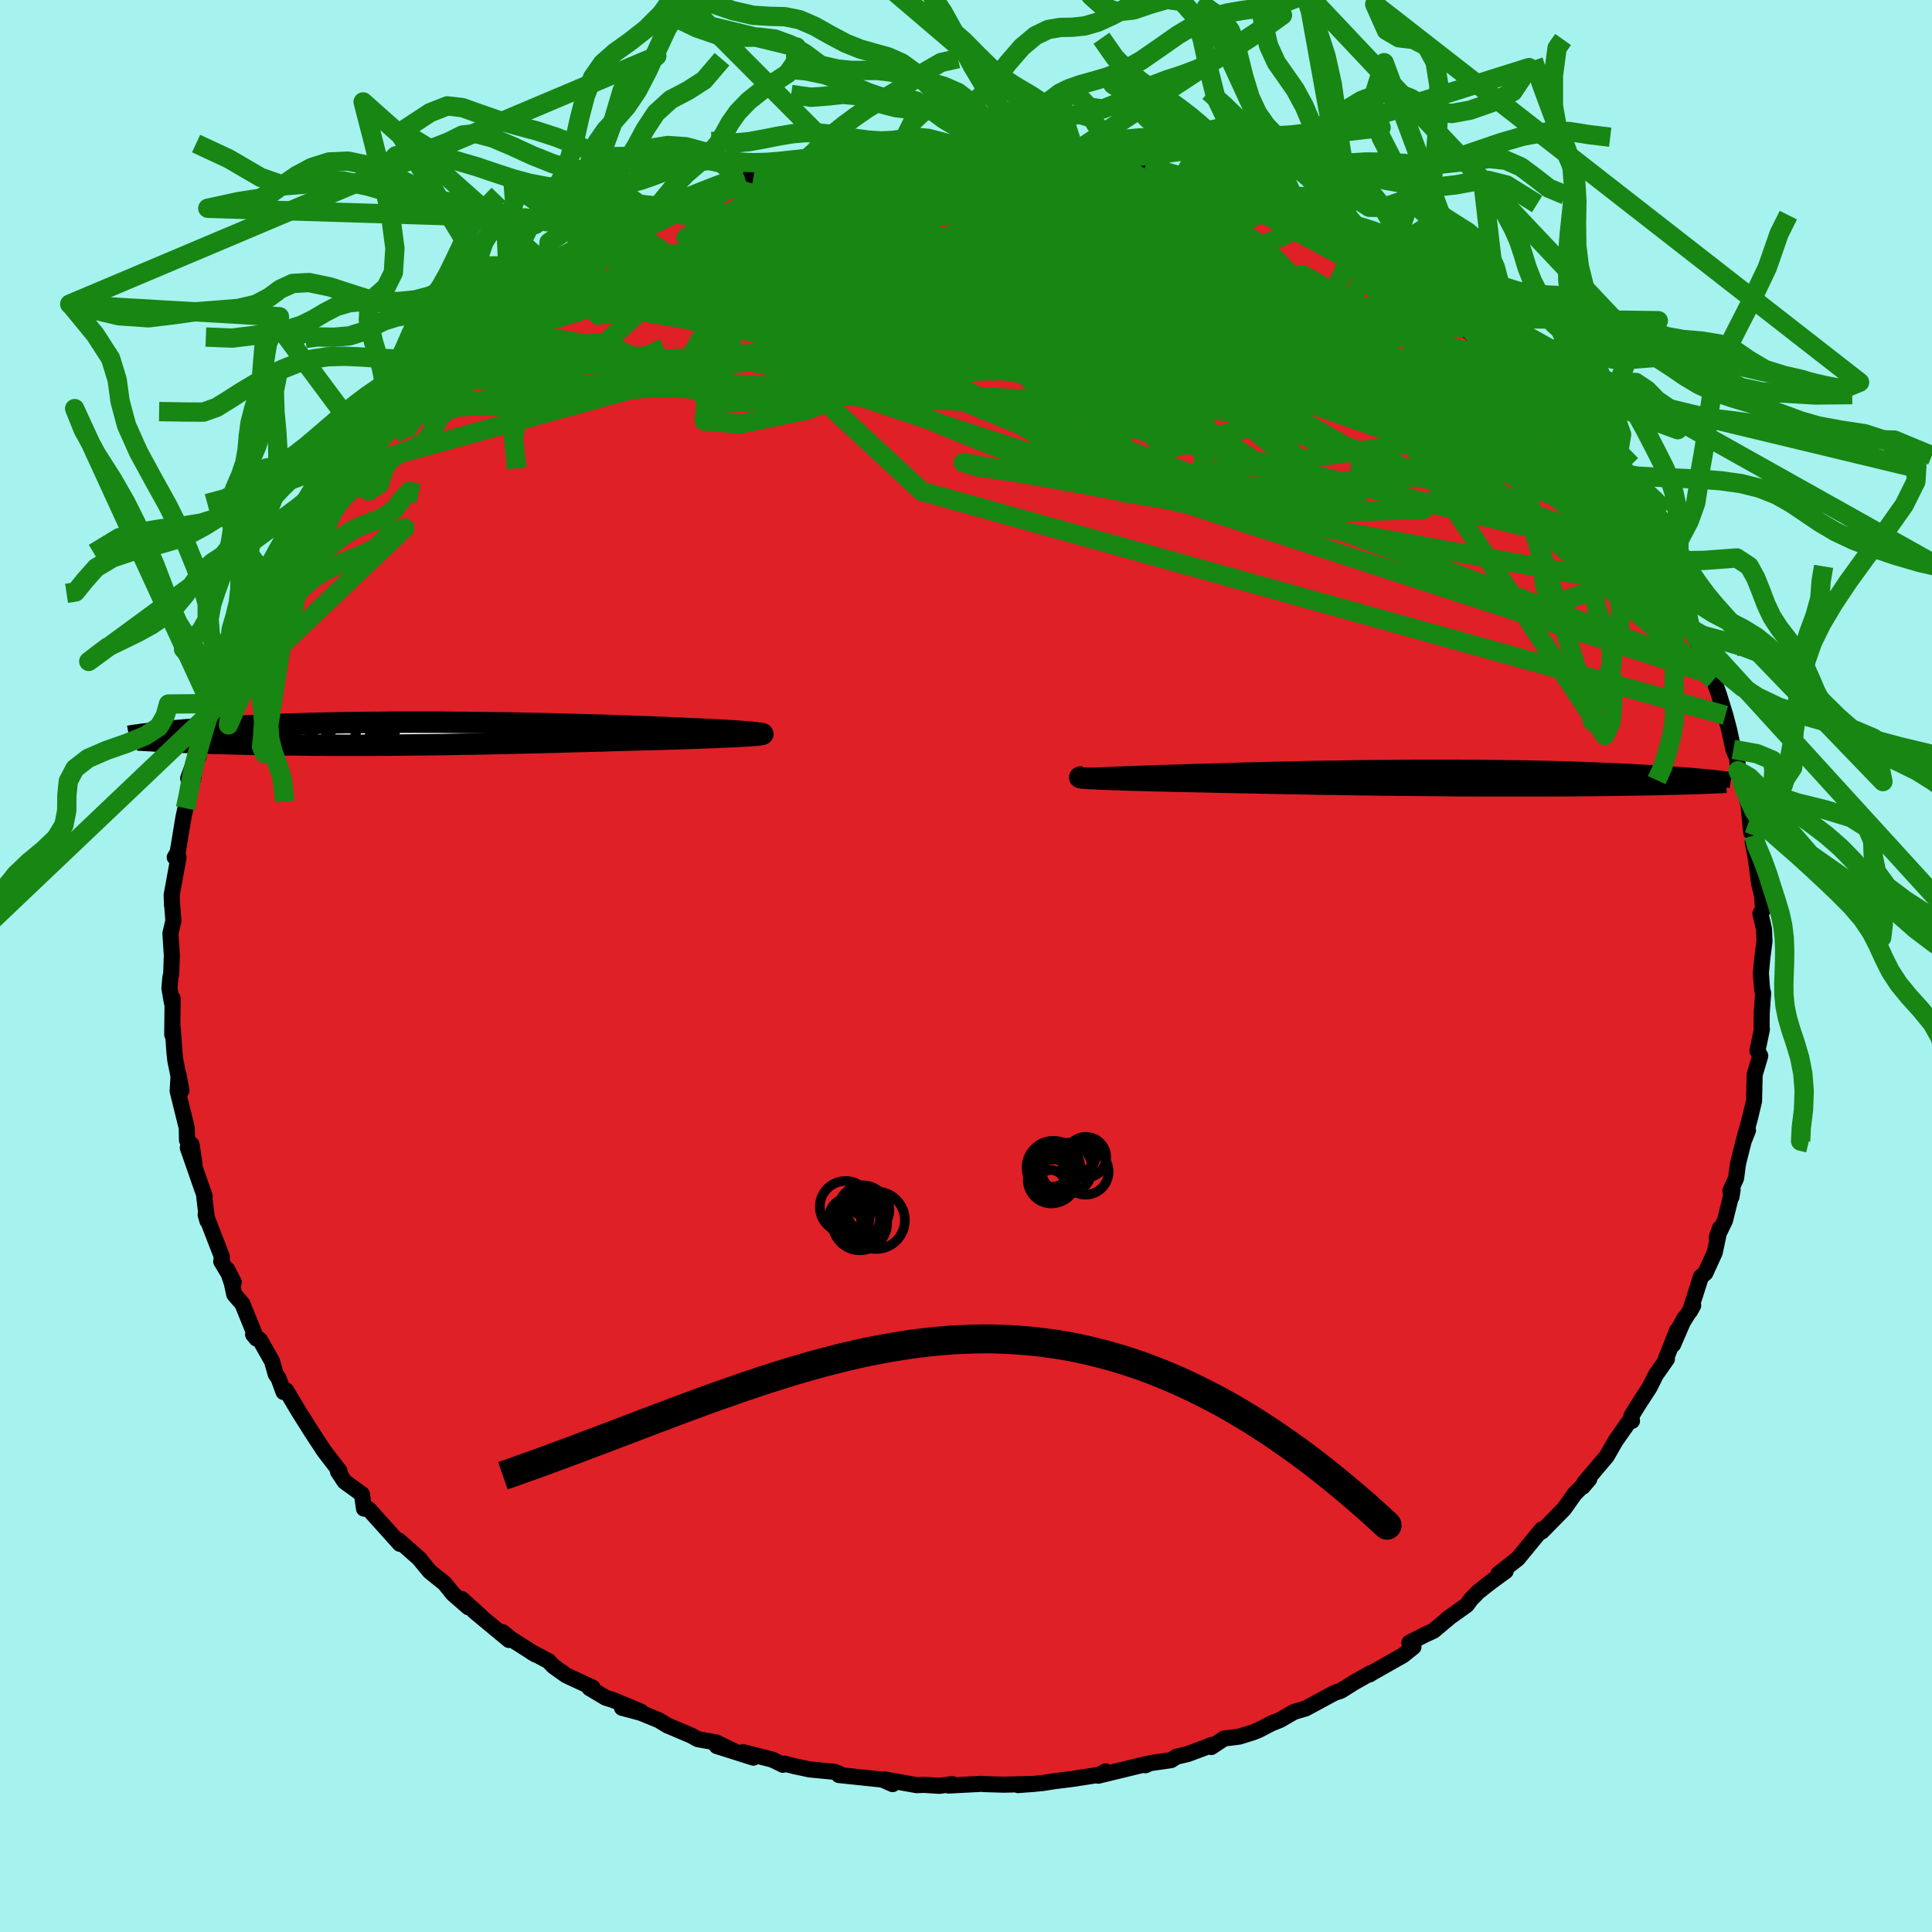 <svg xmlns="http://www.w3.org/2000/svg" width="500" height="500" viewBox="-100 -100 200 200"><defs><clipPath id="c"><path d="m32.53-.08-.24-.03L32-.14l-.33-.02-.37-.03-.41-.03-.45-.03-.49-.03-.52-.03-.55-.03-.59-.03-.62-.03-.65-.03-.68-.03-.7-.03-.73-.04-.8-.03-.83-.04-.87-.03-.9-.04-.93-.03-.96-.04-.99-.03-1.01-.04-1.03-.03-1.06-.03-1.07-.03-1.09-.03-1.1-.03-1.12-.03-1.13-.02-1.13-.02-1.14-.03-1.14-.02-1.14-.01-1.14-.02-1.14-.01-1.14-.01-1.13-.01-1.12-.01h-4.37l-1.06.01-1.04.01-1.03.01-1 .01-.99.01-.96.02-.95.02-.92.02-.9.02-.87.03-.85.03-.83.02-.81.03-.78.03-.75.04-.74.03-.71.03-.68.04-.66.03-.65.04-.62.04-.6.03-.57.04-.57.04-.54.03-.52.04-.5.04-.49.04-.47.04-.45.04-.43.04-.42.04-.4.03-.38.04-.37.04-.35.04 2.12.96.47.02.48.02.5.01.51.02.52.02.54.02.55.02.57.02.57.01.6.02.6.01.62.02.64.01.64.02.66.01.68.01.69.01.71.01.73.02h.74l.75.01.78.01.79.01h.8l.81.01h4.29l.89-.01h.91l.91-.01.93-.01.93-.01.94-.01.95-.01.96-.01.96-.02.97-.02.97-.01.98-.02.98-.02.98-.02.98-.02.98-.03.99-.02.98-.02.97-.03.98-.02.97-.03.96-.03.96-.02.95-.03.94-.02.93-.03.92-.03.91-.02.89-.03.88-.02.86-.02.85-.03.82-.02.81-.02.68-.03.67-.02.65-.02.63-.03.61-.02.58-.02.56-.03.54-.02.51-.02.47-.02.45-.03.42-.02.38-.02.35-.03.3-.02"/></clipPath><clipPath id="b"><path d="m-33-.13.51-.03.53-.02.57-.02.6-.02.63-.03.66-.02.68-.03.71-.02.72-.03.75-.02.77-.02.79-.03.81-.02.82-.03.84-.02.96-.03.99-.03 1-.03 1.02-.03 1.03-.02 1.04-.03 1.06-.03 1.07-.02 1.07-.02 1.08-.03 1.09-.02 1.09-.02 1.09-.01 1.09-.02 1.09-.02 1.09-.01 1.09-.01 1.08-.01 1.07-.01 1.07-.01h5.18l1 .01h.98l.97.01.95.01.94.02.92.01.9.01.88.02.86.02.85.02.82.02.8.02.79.03.76.02.74.03.72.03.7.03.68.02.67.03.64.03.62.03.6.03.58.04.56.03.54.03.53.03.51.03.5.03.48.03.46.04.45.03.43.03.41.03.4.03.39.03.37.04.35.03.34.03.33.03-1.71.67-.47.01-.47.01-.5.02-.51.01-.53.01-.54.02-.57.01-.58.01-.6.01-.61.01-.63.01-.66.01-.66.01-.69.01-.7.01-.73.01-.74.01h-.76l-.79.01-.81.01h-1.67l-.87.01h-6.6L4.75.97H3.73L2.69.96 1.64.95.58.94-.49.93-1.56.92-2.65.91-3.74.9-4.83.89l-1.1-.02-1.1-.01-1.1-.02-1.09-.02-1.09-.01-1.09-.02-1.08-.02-1.07-.02-1.06-.02-1.04-.02-1.03-.02-1.02-.02-1-.02-.98-.02-.95-.02-.94-.02-.91-.02-.89-.02-.86-.02-.83-.01-.8-.02-.76-.02-.74-.02-.71-.01-.65-.02-.64-.02-.61-.02-.58-.01-.56-.02-.54-.02-.5-.01-.48-.02-.44-.02-.42-.01-.38-.02-.35-.02-.32-.01-.28-.02-.25-.02"/></clipPath><filter id="a"><feTurbulence baseFrequency=".05" numOctaves="3" result="noise" type="noise"/><feDisplacementMap in="SourceGraphic" in2="noise" scale="2"/></filter></defs><rect width="100%" height="100%" x="-100" y="-100" fill="#A6F2EF"/><path fill="#DF2027" stroke="#000" stroke-linejoin="round" stroke-width="1.667" d="m82.28.79.01.01.12 1.61.11.4-.15 2.06-.01 1.38.03.31-.46 2.2.29.54-.58 1.95-.06 2.73-.43 1.79-.66 2.4.46-1.16-.41.98-.62 2.45-.2 1.52-.59 1.32.11.62.12-.73-.79 3.17-.86 1.77.33-.96-.53 2.5-.97 2.13-.46.39-1.14 3.58.34-.61-1.43 2.28.54-.98-1.19 2.75.41-1.47-1.15 2.92.1.04-1.15 1.64-.64 1.29-1.21 1.86-.68 1.11.06.52-.07-.26-1.65 2.35-.89 1.56-2.32 2.74-.16.41.67-.79L63 54.66l-1.08 1.53-2.32 2.36.49-.49-.76.63.27-.36-2.48 3.02-2.01 1.58.76-.29-1.58 1.15-1.28 1.01-.74.76-.43.59-2.05 1.46.19-.12-1.57 1.32-.89.41-1.62.83.42.44-1.07.86-3.3 1.87-.15.11.07-.12-1.68.95-1.37.86-.7.24-2.96 1.6-1.19.35-1.48.85-.92.37-1.26.66-.63.25-1.38.43-1.58.2-1.33.88.02-.21-.56.23-1.87.7-1.22.29-.53.35-2.16.31-.5.22.14-.14-5.02 1.22.75-.45-.25.29-3.07.48-1.91.24-1.28.2-1.06.1-1.49.11 1.74-.13-3.18.09-2.03-.06-.29-.03-3.41.18.36-.15-1.32.18-1.57-.1h-.17l-.61.03-3.31-.59.81.48-1.07-.47-4.49-.47.09-.11-.52-.22-2.6-.25-1.67-.36-.94-.24-.15.12-1.08-.53-3.04-.78 1.06.57-3.79-1.2 1.96.61-2.01-.98-1.91-.34-.71-.39-2.43-1.03-.91-.55-1.86-.76-1.94-.52 1.97.4-2.85-1.19-.82-.26-1.66-.99.31-.05-2.73-1.27-1.33-.95-.49-.52-1.81-.96.48.29-2.63-1.67-.78-.65.64.8-3.61-2.99.73.57-2.01-1.82.7.86-1.6-1.39-.88-1.09-1.53-1.23-1.04-1.26.01-.02-2.18-1.93.14.34-.02.01-3.22-3.58-.5-.07-.21-1.49-1.79-1.3-.69-1.04.06-.2.1.15-1.61-2.1-1.22-1.86-.73-1.16-.73-1.16-1.23-2.07-.28.16-.51-1.41-.3-.44-.38-1.34-1.23-2.17-.73-.6.35.43-1.46-3.6-.84-.97-.25-1.16-.48-1.43.68 1.33-1.3-2.16.07-.48-1.68-4.35.18.63-.08-.46-.24-1.99.04-.1-1.75-5.02.69 1.63-.3-1.96-.47-.45-.03-1.29-.94-3.8.1-1.65.29 1.6-.63-3.12-.09-.82-.18-2.55-.05.71.04-3.76-.08.42-.25-1.47.1-1.12.08-.31.07-1.96-.15-2.28.31-1.31-.13-1.67-.01.08-.04-1.07.71-3.89-.2.15-.19-.17.3-.5.61-3.69.2-.89.2-.99.65-2.29-.57.18.61-1.65.46-.55.18-2.37.39-.15.31-1.53.34-1.48 1.09-2.32.16-.23.31-2.06.21.88.92-3.15.46-.29.29-1.07 1.45-3.3-.3 1.04 1.3-3.23-.42.61.88-1.68.82-1.36.76-.64 1.47-2.36.29-.77 1.09-1.58-.29-.09.59-.83 1.62-1.55.03-.15 1.36-1.78 1.15-1.55-.08.16 2.39-2.93-.27.4.68-1.2 2.03-1.38-.88.48 1.98-1.95.74-.86 1.22-1.16-.93.9 1.56-1.62 2.2-1.75.67-.28 2.71-2.21-.86.34.14-.12 1.59-1.13 1.35-.9-.53.33 3.8-2.28 1.23-.93-1.04.64 1.15-.58 2.54-1.81-.84.38 3.57-1.37-.62.2 3.34-1.81-1.28.41 2.95-1.42.06-.07 2.13-.64-1.16.17 4.19-1.61 2.53-.53-.26-.18 3-.77-2.81.75 1.31-.61 2.14-.56.74-.06 3.65-.84 1.61-.21-1.31.22 1.55-.3 3.23-.71.4-.03.06-.17 2.86-.1.83-.26 1.82-.16.33.19.94-.27 2.29-.16 1.6.15.52.02 3.14-.14h-.38l2.25.05-.67.24 4.24.22.67.19-1.14-.34 3.26.39-1.37.04 2.5.11 1.66.48 1.48.05.49.48 2.84.23.78.26 1 .67 1.97.17.19.04 2.07.79 1.06.29.9.35 1.2.35-.19.21 3.81 1.16-1.14-.46 2.64 1.24 2.51.97-.3.07 1.8.95.38.16 2.5 1.32.21.22 1.98.89-.15.02 1.56.95 2.15 1.32-1.01-.39 2.09 1.37-.44-.33 3.99 3.11-.49-.34 1.63 1.28h.43l.14.47 1.39 1.23.96.69 2.2 2.18-.08-.05 1.12 1.18 1.71 1.59.24.13 1.56 1.81.18-.06.36.7-.55-.65 3.09 3.73-.6-.76.99 1.34.96.99 1.02 1.5 1.46 2.12-.38-.59 1.55 2.06.94 1.34-.6-.21 1.1 1.67.85 1.6-.02.25 1.85 3.18-.27-.72.94 1.82.81 1.65.21 1.03.42.83.78 1.49.55 1.86.57.65.08.49.54 1.52.67 2.16.41 1.58.42 1.95.39.93.09 1.27.38 1.1.05.11.75 2.7-.06.06.24 2.42.29.33-.13.66.3 1.57.37 2.77.29 1.18.12 1.49-.28.4.37 1.62.05 1.25-.22 1.67-.16 1.68.01.01" filter="url(#a)"/><path fill="#fff" d="m-33-.13.51-.03.53-.02.57-.02.6-.02.63-.03.66-.02.68-.03.71-.02.72-.03.75-.02.77-.02.79-.03.81-.02.82-.03.84-.02.96-.03.99-.03 1-.03 1.02-.03 1.03-.02 1.04-.03 1.06-.03 1.07-.02 1.07-.02 1.08-.03 1.09-.02 1.09-.02 1.09-.01 1.09-.02 1.09-.02 1.09-.01 1.09-.01 1.08-.01 1.07-.01 1.07-.01h5.18l1 .01h.98l.97.01.95.01.94.02.92.01.9.01.88.02.86.02.85.02.82.02.8.02.79.03.76.02.74.03.72.03.7.03.68.02.67.03.64.03.62.03.6.03.58.04.56.03.54.03.53.03.51.03.5.03.48.03.46.04.45.03.43.03.41.03.4.03.39.03.37.04.35.03.34.03.33.03-1.71.67-.47.01-.47.01-.5.02-.51.01-.53.01-.54.02-.57.01-.58.01-.6.01-.61.01-.63.01-.66.01-.66.01-.69.01-.7.01-.73.01-.74.01h-.76l-.79.01-.81.01h-1.67l-.87.01h-6.6L4.75.97H3.73L2.69.96 1.64.95.58.94-.49.93-1.56.92-2.65.91-3.74.9-4.83.89l-1.1-.02-1.1-.01-1.1-.02-1.09-.02-1.09-.01-1.09-.02-1.08-.02-1.07-.02-1.06-.02-1.04-.02-1.03-.02-1.02-.02-1-.02-.98-.02-.95-.02-.94-.02-.91-.02-.89-.02-.86-.02-.83-.01-.8-.02-.76-.02-.74-.02-.71-.01-.65-.02-.64-.02-.61-.02-.58-.01-.56-.02-.54-.02-.5-.01-.48-.02-.44-.02-.42-.01-.38-.02-.35-.02-.32-.01-.28-.02-.25-.02" filter="url(#a)" transform="translate(47.5 -19.63)"/><path fill="#fff" d="m32.53-.08-.24-.03L32-.14l-.33-.02-.37-.03-.41-.03-.45-.03-.49-.03-.52-.03-.55-.03-.59-.03-.62-.03-.65-.03-.68-.03-.7-.03-.73-.04-.8-.03-.83-.04-.87-.03-.9-.04-.93-.03-.96-.04-.99-.03-1.01-.04-1.03-.03-1.06-.03-1.07-.03-1.09-.03-1.1-.03-1.12-.03-1.13-.02-1.13-.02-1.14-.03-1.14-.02-1.14-.01-1.14-.02-1.14-.01-1.14-.01-1.13-.01-1.12-.01h-4.37l-1.06.01-1.04.01-1.03.01-1 .01-.99.01-.96.02-.95.02-.92.02-.9.02-.87.03-.85.03-.83.02-.81.03-.78.03-.75.04-.74.03-.71.03-.68.04-.66.03-.65.04-.62.04-.6.03-.57.04-.57.04-.54.03-.52.04-.5.04-.49.04-.47.04-.45.04-.43.04-.42.04-.4.03-.38.04-.37.04-.35.04 2.12.96.47.02.48.02.5.01.51.02.52.02.54.02.55.02.57.02.57.01.6.02.6.01.62.02.64.01.64.02.66.01.68.01.69.01.71.01.73.02h.74l.75.01.78.01.79.01h.8l.81.01h4.29l.89-.01h.91l.91-.01.93-.01.93-.01.94-.01.95-.01.96-.01.96-.02.97-.02.97-.01.98-.02.98-.02.98-.02.98-.02.98-.03.99-.02.98-.02.97-.03.98-.02.97-.03.96-.03.96-.02.95-.03.94-.02.93-.03.92-.03.91-.02.89-.03.88-.02.86-.02.85-.03.82-.02.81-.02.68-.03.67-.02.65-.02.63-.03.61-.02.58-.02.56-.03.54-.02.51-.02.47-.02.45-.03.42-.02.38-.02.35-.03.3-.02" filter="url(#a)" transform="translate(-54.51 -24.09)"/><g fill="none" stroke="#000" transform="translate(47.5 -19.63)"><path stroke-linejoin="round" stroke-width="1.667" d="m-35.78.04.06-.01.12-.01.17-.02.22-.02.26-.01.31-.02.35-.02.39-.02.43-.02.47-.02.51-.03.53-.02.57-.02.6-.02.63-.03.66-.02.68-.03.71-.02.72-.03.75-.02.77-.02.79-.03.81-.02.82-.03.84-.02.96-.03.99-.03 1-.03 1.02-.03 1.03-.02 1.04-.03 1.06-.03 1.07-.02 1.07-.02 1.08-.03 1.09-.02 1.09-.02 1.09-.01 1.09-.02 1.09-.02 1.09-.01 1.09-.01 1.08-.01 1.07-.01 1.07-.01h5.18l1 .01h.98l.97.01.95.01.94.02.92.01.9.01.88.02.86.02.85.02.82.02.8.02.79.03.76.02.74.03.72.03.7.03.68.02.67.03.64.03.62.03.6.03.58.04.56.03.54.03.53.03.51.03.5.03.48.03.46.04.45.03.43.03.41.03.4.03.39.03.37.04.35.03.34.03.33.03.31.03.3.03.28.03.27.03.26.03.25.03.23.03.22.03.2.02.2.03" filter="url(#a)"/><path stroke-linejoin="round" stroke-width="2.222" d="m-35.33.03-.17.02-.12.01-.08.02-.03.02.01.01.05.02.09.02.13.01.18.02.2.01.25.02.28.02.32.01.35.02.38.02.42.01.44.02.48.02.5.01.54.02.56.02.58.01.61.02.64.02.65.02.71.01.74.02.76.02.8.02.83.01.86.02.89.02.91.02.94.02.95.02.98.02 1 .02 1.02.02 1.03.02 1.04.02 1.06.02 1.07.02 1.08.02 1.09.02 1.09.01 1.09.02 1.1.02 1.1.01 1.1.02 1.09.01 1.09.01 1.09.01 1.07.01L.58.94l1.06.01 1.05.01 1.04.01h1.02l1.01.01h6.6l.87-.01h1.67l.81-.01.79-.01h.76L18 .94l.73-.01.7-.01.69-.01.66-.01.66-.01.63-.01.61-.01.6-.01.58-.01.57-.01.54-.02.53-.01.51-.01.5-.02.47-.01.47-.01.44-.02.43-.01.41-.02.4-.01.38-.02.37-.01.35-.02.34-.01.33-.02.31-.01" filter="url(#a)"/><circle cx="15.045" cy="-.804" r="4.218" clip-path="url(#b)" filter="url(#a)"/><circle cx="15.04" cy="-2.299" r="3.484" clip-path="url(#b)" filter="url(#a)"/><circle cx="16.84" cy="1.861" r="3.336" clip-path="url(#b)" filter="url(#a)"/><circle cx="14.355" cy="2.451" r="3.98" clip-path="url(#b)" filter="url(#a)"/><circle cx="15.285" cy="-1.079" r="3.11" clip-path="url(#b)" filter="url(#a)"/><circle cx="13.89" cy="-.114" r="4.474" clip-path="url(#b)" filter="url(#a)"/><circle cx="17.98" cy="-1.614" r="4.178" clip-path="url(#b)" filter="url(#a)"/><circle cx="18.22" cy=".146" r="4.326" clip-path="url(#b)" filter="url(#a)"/><circle cx="18.235" cy="1.281" r="4" clip-path="url(#b)" filter="url(#a)"/><circle cx="15.23" cy="1.576" r="4.82" clip-path="url(#b)" filter="url(#a)"/></g><g fill="none" stroke="#000" transform="translate(-54.51 -24.09)"><path stroke-linejoin="round" stroke-width="2.222" d="m32.2.13.28-.01.23-.02.16-.02.11-.02.06-.02V.02l-.06-.03-.1-.02-.15-.03-.2-.02-.24-.03L32-.14l-.33-.02-.37-.03-.41-.03-.45-.03-.49-.03-.52-.03-.55-.03-.59-.03-.62-.03-.65-.03-.68-.03-.7-.03-.73-.04-.8-.03-.83-.04-.87-.03-.9-.04-.93-.03-.96-.04-.99-.03-1.01-.04-1.03-.03-1.06-.03-1.07-.03-1.09-.03-1.1-.03-1.12-.03-1.13-.02-1.13-.02-1.14-.03-1.14-.02-1.14-.01-1.14-.02-1.14-.01-1.14-.01-1.13-.01-1.12-.01h-4.37l-1.06.01-1.04.01-1.03.01-1 .01-.99.01-.96.02-.95.02-.92.02-.9.02-.87.03-.85.03-.83.02-.81.03-.78.03-.75.04-.74.03-.71.03-.68.04-.66.03-.65.04-.62.04-.6.03-.57.04-.57.04-.54.03-.52.04-.5.04-.49.04-.47.04-.45.04-.43.04-.42.04-.4.03-.38.04-.37.04-.35.04-.33.04-.32.04-.31.04-.29.03-.27.04-.26.04-.25.03-.24.04-.22.03-.21.04" filter="url(#a)"/><path stroke-linejoin="round" stroke-width="2.222" d="m33.1-.02.18.02.12.03.07.03.01.02-.04.02-.09.03-.14.02-.19.03-.23.02-.27.02-.3.02-.35.03-.38.02-.42.02-.45.03-.47.02-.51.02-.54.02-.56.03-.58.02-.61.02-.63.03-.65.02-.67.02-.68.03-.81.02-.82.02-.85.03-.86.02-.88.02-.89.03-.91.02-.92.03-.93.03-.94.02-.95.03-.96.02-.96.03-.97.03-.98.02-.97.03-.98.02-.99.02-.98.03-.98.02-.98.02-.98.02-.98.02-.97.01-.97.02-.96.02-.96.01-.95.01-.94.01-.93.01-.93.01-.91.01h-.91l-.89.01h-4.29l-.81-.01h-.8l-.79-.01-.78-.01-.75-.01h-.74l-.73-.02-.71-.01-.69-.01-.68-.01-.66-.01-.64-.02-.64-.01-.62-.02-.6-.01-.6-.02-.57-.01-.57-.02-.55-.02-.54-.02-.52-.02-.51-.02-.5-.01-.48-.02-.47-.02-.45-.02-.44-.02-.43-.02-.41-.02-.4-.02-.38-.03-.38-.02-.36-.02-.35-.02-.33-.02" filter="url(#a)"/><circle cx="-8.785" cy="-1.248" r="3.198" clip-path="url(#c)" filter="url(#a)"/><circle cx="-9.075" cy="-1.403" r="4.372" clip-path="url(#c)" filter="url(#a)"/><circle cx="-11.595" cy="-.878" r="4.512" clip-path="url(#c)" filter="url(#a)"/><circle cx="-8.34" cy="2.592" r="4" clip-path="url(#c)" filter="url(#a)"/><circle cx="-9.005" cy="-2.003" r="3.288" clip-path="url(#c)" filter="url(#a)"/><circle cx="-8.985" cy="-1.983" r="4.716" clip-path="url(#c)" filter="url(#a)"/><circle cx="-8.91" cy="-.178" r="4.156" clip-path="url(#c)" filter="url(#a)"/><circle cx="-11.785" cy="-1.038" r="3.302" clip-path="url(#c)" filter="url(#a)"/><circle cx="-9.55" cy="-1.183" r="4.038" clip-path="url(#c)" filter="url(#a)"/><circle cx="-9.055" cy="-2.248" r="4.944" clip-path="url(#c)" filter="url(#a)"/></g><g fill="none" stroke="#178613" stroke-linejoin="round" stroke-width="2"><path d="m-49.69-67.8 42.78-3.54L8.84-70.3l12.94 1.41 10.43 1.8 6.14 2.39.62 1.89-4.26.2-6.39-1.62-5.51-2.7-3.56-2.92-2.63-2.69-2.96-2.4-2.96-2.12-1.38-1.79.5-1.05-.62.75-10.5 3.99-47.67 7.14" filter="url(#a)"/><path d="M69.19-46.56 27.28-61.07l-23.67-.56-13.41.24-9.76-.67-4.36-.75 3.48-.32 10.37.06 13.23.1 11.22-.1 5.78-.33-.61-.49-5.63-.61-7.89-.85-6.98-1.23-3.44-1.59 1.56-1.55 6.43-.83 9.71.62 10.52 2.24 8.84 3.15 5.74 2.99 4.08 2.92 6.88 2.9-3.7-15.14" filter="url(#a)"/><path d="m15.9-83.04 26.27 16.95-2.14 2.37-15.34-4.01-14.22-3.59-5.56-1.09 4.28 1.54 11.2 3.71 13.44 4.76 11.18 4.1 5.94 1.84-.16-1.16-5.32-3.85-8.34-5.43-8.36-5.46-5.19-3.7-3.64-1.47-25.52-7.02" filter="url(#a)"/><path d="m27.72-79.68-4.19 1.56-4.6 3.37-6.78 1.43-7.7-.16-8.49-.53-7.97.06-4.71.87 1.41 1.49 8.65 2.03 14.23 2.67 15.73 3.14 12.18 2.72 4.48.97-4.82-1.72-12.09-3.84-13.36-3.67L3.7-70l7.42 3.16 11.69 2.48-31.37-19.96" filter="url(#a)"/><path d="m-40.44-74.08 53.67 1.97 23.07 4.73 6.68 3.88-.69 1.91-1.96.41-.57-.21.08-.58-1.74-1.31-5.39-2.2-8.48-2.32-8.97-.88-7.35 1.69-6.33 3.61-4.38 3.3 13.42 4.37 66.13 24.94" filter="url(#a)"/><path d="m-.75-84.83-11.94 6.62 11.99 9.1 16.19 6.41 5.24 2.82-4.18.49-4.67-.54.74-1.05 5.35-1.64 5.08-2.37.56-2.83-4.26-2.44-5.36-.84-1.33 1.81 5 4.95 7.12 7.32-.3 6.75-6.5 1.24 47.56-2.62" filter="url(#a)"/><path d="m61.65-56.3-43.91 6.25 14.78 3.29 14.82-.51 3.84-3.02-6.56-5.1-12.65-6.04-13.17-5.4-9.11-3.72-3.02-1.82 2.37-.21 5.53 1.01 6.53 1.98 6.34 2.77 5.92 3.25L39-60.41l5.14 2.32 3.78.69 1.09-1.29-2.93-2.85-8.16-3.33-15.36-3.44-25.22-5.76-22.07-6.68" filter="url(#a)"/><path d="M71.48-42.16 12.6-63.47.73-68.21l8.33-1.41 8.26.04 3.52 2.11L23-63.15l3.98 5.31 5.12 4.29 2.99 1.61-1.74-1.59-6.21-4.13-7.69-5.29-5.57-4.96-1.41-3.61 2.57-1.84 5.36-.1 7.4 1.56 8.67 2.97 5.97 2.95-7.07-1.37-41.28-17.39" filter="url(#a)"/><path d="m-48.1-68.93 6.84-2.31 1.1 2.36 12.33 2.14 22.17 3.34 22.67 4.15 14.36 2.73 3.22-.12-4.26-2.37-5.54-2.89-3.31-2.33-2.32-2.06-3.87-2.42-3.74-1.89 5.33 1.95L61.65-56.3" filter="url(#a)"/><path d="m4.78-84.9-26.19 7.76 7.91 2.83 19.57 3.88 17.13 4.21 11.18 3.39 7.45 2.66 6.21 2.33 5.5 2.01 4 1.36 1.4.39-2.05-.75-5.98-1.78-9.49-2.4-10.87-2.22-8.52-1.24-4.05-.05-5.71-.01-24.59-1.52-48.63 7.06" filter="url(#a)"/><path d="m-32.48-78.07 18.36 1.87 11.35 4.63 11.8.66 5.99-2.02-.88-2.35-4.88-1.23-5.61.35-4.7 1.67-3.61 2.31-2.84 2.1L-9.81-69l-2.22-.37-3.06-1.6-5.04-1.75-7.75-.2-10.1 2.61-10.17 4.65-4.71 2.26 9.57-8.67" filter="url(#a)"/><path d="m9.77-84.16-22.5 5.27-9.66 3.69 1.58 1.25 6.96 1.59 7.03 2.35 3.35 2.27-.58 1.55-1.87.7-.33.08 2.21-.28 4.01-.5 4.4-.91 3.22-1.66.65-2.53-1.94-2.93-2.13-2.5-.33-2.03-4.13-2.66-15.06-1.82" filter="url(#a)"/><path d="m-49.83-67.68 29.87-5.73 23.72-2.08 6.13-1.13-3.79.15-5.21 1.49-1.53 2.38 4.76 3.1 11.28 4.33 14.55 5.9 11 6.47-.47 4.48-15.84.1-23.37-3.44-1.56-.45 73.6 13.38" filter="url(#a)"/><path d="M77.32-30.12-.56-55.44l-23.73-7.96.08-3.02 6.75-1.26 8.84-.34 10.93.41 12.32.98 11.61 1.1 8.6.64 4.09-.17-1.03-.81-6.05-.8-10.12.01-11.76 1.31-8.92 2.32-1 1.72 7.05-2.11 4.58-9.55 3.73-10.55" filter="url(#a)"/><path d="m-42.25-72.71 15.44 5.19L-.45-68.7l9.77-1.68-1.41-1.14-3.44-.9-1.92-.87-.47-.62h1.03l3.38.69 5.68.95 6.05.54 3.6-.23-.67-.72-4.72-.46-6.09.31-1.08.85 11.78-.47 6.87-7.44" filter="url(#a)"/><path d="m-39.6-74.46 59.95 7.54 17.34.05 2.48-.58-3.16.45-7.04 1.02-10.22.5-11.22-.49-9.1-1.13-4.64-1.21.16-1.15 3.18-1.41 3.24-2.04.63-2.57-2.89-2.43-4.42-1.43-1.13-.37 4.73-.91-9.71-3.6" filter="url(#a)"/><path d="m33.03-77.74-29.02-.4-9.87.7-11.3 2.29-9.23 2.7-3.05 1.55 3.52.1 7.64-.32 8.25.62 5.48 2.29.48 3.64-4.68 3.94-7.63 3.07-7.05 1.46-3.66-.32.17-1.91 1.82-3.09.6-3.63-1.74-3.24-2.24-1.91.26-.24 3.84.7 8.28-.5 38.78-11.43" filter="url(#a)"/><path d="M35.24-76.7 7.56-63.9l10.99 2.64 6.89-2.49-2.62-2.53-9.25-1.44-10.87-.55-8.91.21-5.97.91-3.5 1.44-1.29 1.62 1.25 1.46 3.89 1.17 5.66 1.05 5.85 1.38 4.8 2.05 3.66 2.6 3.33 2.4 3.45 1.19 2.3-.88-1.29-3.26-3.18-5.09 10.52-3.01 44.75 15" filter="url(#a)"/><path d="m8.35-84.44 24.02 22.12-9.02-.74-14.43-2.31-13.34-1.17-9.09.22-2.68 1.97 4.22 3.67 9.24 4.61 10.65 4.28 8.4 2.78 3.65.55-1.98-1.87-7.1-3.95-10.51-5.1-11.57-4.86-10.79-3.13-9.31-.69-6.79.67-.75-1.17 7.19-5.65-3.79-2.44" filter="url(#a)"/><path d="m-39.6-74.46 41.81 9.5 6.43.83 4.89-2.13 3.61-2-.5-1.22-5.42-.93-8.77-.99-9.34-.94-7.13-.69-2.85-.3 2.46.34 7.47 1.4 10.58 2.7 10.37 3.49 6.29 2.82-.24.41-5.85-2.7-7.07-4.34-3.89-2.97-.97.8 2.85 3.97 46.74 1.24" filter="url(#a)"/><path d="m-15.35-83.23 24.59 6.96 12.89 4.97-5.59-.87-12.03-2.22-8.19-.53-.96 1.89 4.25 3.45 5.8 3.43 4.8 2.1 3.29.46 2.31-.24 1.69.66.7 2.73-.17 4.25 2.62 2.74 13.22-3.49 8.24-16.22" filter="url(#a)"/><path d="M70.63-43.76 46.09-64.41l-1.93-3.21-2.07-.3-8.89-1.68-14.54-2.52L2.21-74l-14.92-.47-11.3.81-7 1.46-3.18 1.54-.43 1.26 1.34.97 2.92.88 5.15 1.19 8.09 2.04 10.76 3.41 11.81 4.82 10.49 5.12 6.27 3.04-2.18-1.98-8.94-8.26 35.66-11.72" filter="url(#a)"/><path d="M59.55-58.75 38.41-62.4l-18.9-1.59-11.84-1.29-8.84-1.9-4.92-1.9 1.3-1.06 7.52.2 10.52 1.29 8.76 1.55 3.37.67-2.64-.93-6.4-2.32-7-2.43-5.4-.7-2.63 2.5 1.32 5.59 6.07 6.15 11.89 3.98 50.89 12.43" filter="url(#a)"/><path d="m51.44-66.17-30.96 1.5-28.15 3.19-8.25-.86.31-4.06.64-4.86-.98-3.86-2.08-2.01-2.31-.12-1.5 1.27.66 2.01 3.8 2.17 6.67 1.96 7.68 1.49 6.17.74 3.07-.16.61-.83.55-.85 2.28-.27 2.39.05-2.43-1.11-10.22-3.74-11.71-5.39-9.67-1.79" filter="url(#a)"/><path d="m-60.95-56.99 33.58-3.41 32.11 1.65 8.34.19-3.22-1.3-1.68-1.08 3.53-.32 6.21-.23 5.48-.83 3.1-1.35.93-.97-.38.42-1.57 1.88-3.98 2.06-7.68.19-9.39-2.66-3.54-3.89 11.51-1.44 23.88 2.01 3.85-7.98" filter="url(#a)"/><path d="m-.23-84.81 4.12 10.59-7.18 5.93-1.28.66L-2-69.34l3.31-1.58L3-71.16l-.87.95-3.04 1.26-4.15.67-4.08-.37-2.99-1.3-1.18-1.76.73-1.54 1.87-.64 1.33.71-1.1 2.04-4.58 2.58-6.81 1.75-4.76-.35 3.57-2.21 17.41-1.22 33.26 5.47 43.02 21.36" filter="url(#a)"/><path d="m-20.61-82.18 19.75 1.92 2.9 5.36.21 2.73 1.19-.67.98-1.92-.24-1.2-1.72.12-2.76 1.11-2.63 1.58-1.05 1.78 1.32 1.99 3.35 2.2 4.19 2.11 3.72 1.54 2.52.5.98-.73-1.47-1.67-6.02-1.65-11.76.33-10.89 5.13 13.47 12.49 83.18 23.18" filter="url(#a)"/><path d="m-56.4-61.9 29.98-13.07 7.86-2.14-.63 2.06 1.92 2.23 5.31 1.22 5.79.48 5.21.42 5.86 1.13 7.98 2.33 10.37 3.09 11.25 2.19 8.71-.78 2-4.39-6.34-6.41-13.06-7.05" filter="url(#a)"/><path d="m68.02-48.03-40.8-15.04-7.44 4.06 9.94 6.62 6.83 3.09-.84-.38-5.04-2.08-6.97-2.95-9.27-3.93L3.46-63.4l-8.61-4.73-.71-3.63 9.29-1.98 13.56-.07 2.28.72-39.88-9.09" filter="url(#a)"/><path d="m-55.18-63.06 23.28-7.24 22.11-4.95 14.84-.35 13.38 3.57 12.73 5.18 9.29 4.39 3.42 2.26-2.58.11-6.5-1.15-7.13-1.34-4.71-.74-.56.13 3.32.78 5.16.87 4.1.21.71-1.05-3.23-2.47-5.66-3.51-5.71-3.83-4.76-3.54-5.83-3.09L-.29-81.8l-11.13-2.42" filter="url(#a)"/><path d="m-57.14-61.04 75.16 3.42 21.79-1.64 2.34-1.82-5.38-.98-8.76-.25-9.31-.02-7.3-.51-3.27-1.33 1.47-1.85 5.02-1.86 5.99-1.65 4.4-1.42 1.4-1.01-2.27-.17-6.91.91-12.7 1.4-16.78.37L-24.86-72l2.94-6.35 14.19-6.23" filter="url(#a)"/><path d="m-65.53-51.14 54.78-15.16 15.67-2.88 1.1-1.44 3.69-.23 8.77 1.44 9.68 2.47 5.96 1.99-.11.2-5.64-1.84-8.61-2.94-8.77-2.49-7.15-.77-5.02 1.43-3.15 3.42-2.66 4.6-5.79 4.2-12.71.91-11.82-6.3 20.35-18.49" filter="url(#a)"/><path d="m57.6-60.47-34.81-6.55-19.27 2.89-8.59.88-3.5-2.42 2.21-2.77 8.63-.26 13.24 2.75 13.63 3.79 9.2 1.99 1.93-1.42-4.11-3.83-4.89-3.11.96.67 9.96 4.52 13.41 4.52L61.29-57" filter="url(#a)"/><path d="M31.53-78.52 9.04-66.18l1.33 10.26 2.91 1.16L16.75-59 20-64.08l1.98-3.45-.48-1.51-3.48-.38-5.47-.03-5.13.08-2.44.43 1.53.99 5.21 1.36 7.25 1.21 6.69.83 3.35 1.04-1.31 2.31-3.87 3.33-4.14-.39-36.35-24.75" filter="url(#a)"/><path d="m73.31-38.73-25-19.99 3.82 1.23 4.45 1.89-.86-1.3-6.23-3.44-10.19-3.92-12.17-3.01L15-68.68l-10.39.05-7.11.92-2.63 1.09 1.67.46 3.49-1.47 1.75-4.52-.74-6.56-.81-4.77-7.96-1.1" filter="url(#a)"/><path d="m-42.25-72.71.18 3.54 16.4-.91 17.16-3.26 9.95-3.32 3.97-2.25 1.56-.77 1.43.83 1.82 2.36 1.67 3.41.84 3.47.05 2.32.21.51 1.46-.8 2.55-.61 1.87 1.1-.47 2.97-2 3.05-2.59.05-14.23-3.85-56.72 3.83" filter="url(#a)"/><path d="m50.3-67.11-33.99-3.47-2.28-1.84-3.07-2.43-2.78-1.3-.31.23 1.03.81.61.34-.44-.37-1.27-.46-1.94.28L3.1-73.8l-3.5 2.55-3.46 2.79-2.28 2.01-.33.47 1.37-1.15 1.98-1.96 1.5-1.35 1.32.59 4.62 3.2 15.2 6.37L49.45-49.8l22.01 7.89" filter="url(#a)"/><path d="m-31.45-78.61-5.67 8.1 4.78-.61 3.01-1.72 2.93-1.58 4.76-.7 6.85.54 7.58 1.6 6.6 2.17 5 2.25 4.02 2.04 3.82 1.71 3.32 1.15 1.43.23-1.62-1.04-3.94-2.2-3.22-2.52 1.45-1.51 8.21.66 12.88 3.46 13.91 8.33L77.4-29.63" filter="url(#a)"/><path d="m2.53-84.95 31.75 17.17 1.29-1.03-4.88-2.83-5.97-1.71-7.2-.6-8.24.15-7.55.81-5.21 1.31-2.64 1.35-1.02.81-.22.06.76-.11 2.96.76 6.48 2.36 10.34 3.48 12.26 2.78 9.7-.23 2.38-4.27-4.22-6.06 1.49-.84L61.65-56.3m27.13 14.93-.26 1.56-.13 1.74-.5 1.81-.65 1.75-.52 1.7-.3 1.7-.17 1.74-.14 1.77-.17 1.72-.22 1.63-.24 1.49-.25 1.37-.25 1.3-.36 1.31L84-17.4l-.98 1.49-1.09 1.46-.36.95m0 0 .25.99.62 1.46.57 1.57.46 1.46.43 1.34.38 1.26.27 1.24.15 1.24.05 1.23-.01 1.2L84.7.66l-.04 1.14.01 1.15.11 1.18.25 1.23.38 1.3.46 1.37.44 1.49.32 1.63.14 1.79-.07 1.91-.23 1.86-.07 1.42.81.19" filter="url(#a)"/><path d="m-26.36-85.35 1.46-.04.46.13.79.04 1.24-.12 1.47-.27 1.51-.3 1.44-.24 1.34-.12 1.31.03 1.3.14 1.32.21 1.32.22 1.32.18 1.3.08 1.25-.06 1.2-.17 1.16-.14 1.26.1 1.51.4 1.65.45-1.6-.15 1.34.68 1.31.19 1.26.47 1.19.64 1.18.54 1.17.38 1.13.31 1.07.32 1 .33.97.32.99.3 1.04.36 1.1.48 1.13.68 1.14.84 1.13.94 1.11.97 1.06.92 1.02.84.97.78.94.82.92.98.88 1.01 2.61-8.14-1.15-.56-1.18-.53-1.15-.44-1.19-.36-1.23-.35-1.28-.37-1.31-.38-1.32-.38-1.3-.34-1.26-.31-1.18-.26-1.11-.21-1.05-.18-1.03-.15-1.06-.13-1.13-.11-1.17-.09-1.22-.08-1.22-.09-1.26-.1-1.31-.14-1.39-.16-1.55-.12-1.9.04-24.35 9.43.47-.32 1.6-.84 1.53-.78 1.14-.68.81-.58.69-.51.78-.49.97-.46 1.16-.45 1.29-.4 1.3-.38 1.24-.38 1.19-.41 1.15-.46 1.16-.46 1.17-.4 1.23-.27 1.31-.15 1.41-.23 1.48-.7" filter="url(#a)"/><path d="m-5.91-84.74-1.43 1.2-1.33 1.04-1.31.29-1.27-.05h-1.23l-1.16.3-1.09.67-1.04 1.03-1.03 1.23-1.03 1.27-1.02 1.17-.94 1.01-.83.88-.72.84-.68.91-.72 1.01-.83 1.15-.92 1.27-.93 1.34-.85 1.31-.74 1.19-.65 1.09-.52.96.21.51 20.24-21.46 1.27-.91.98-1.95 1.16-1.08 1.36-.05 1.47.13 1.49-.4 1.47-1.14 1.45-1.67 1.44-1.84 1.43-1.65 1.4-1.17 1.33-.64 1.25-.21 1.23-.02 1.26-.13 1.39-.4 1.55-.71 1.72-.95 1.87-1.11 1.99-1.25 2.06-1.37 2.06-1.36 2.06-1.16 2.39-1.02" filter="url(#a)"/><path d="m-7.73-84.58-1.26.08-1.35.08-1.24.17-1.22.19-1.24.17-1.25.15-1.28.15-1.34.14-1.38.15-1.36.11-1.28.03-1.19-.04-1.11-.11-1.13-.09h-1.22l-1.36.18-1.45.37-1.47.49-1.39.53-1.3.46-1.25.34-1.28.22-1.35.34-2.19.94L7.94-74.1l-1.19-1.15-1.39-1.74-1.17-1.49-1.07-1.07-1.08-.76-1.18-.58-1.26-.5-1.31-.41-1.3-.33-1.25-.28-1.17-.35-1.15-.47-1.23-.48-1.49-.31-2.12-.2 19.04 7.21-2.34-1.15-1.24-.9-1.03-.59-1.08-.33-1.2-.29-1.28-.37-1.3-.36-1.27-.17-1.19.15-1.14.38-1.13.33-1.18.03-1.24-.34-1.23-.5-1.17-.46-1.35-.63-2.36-1.1" filter="url(#a)"/><path d="m-20.61-82.18 2.58-.63 1.33-.58.91-.79.94-.96 1.08-.99 1.16-.93 1.18-.87 1.2-.83 1.23-.76 1.22-.7 1.18-.7 1.17-.8 1.29-.91 1.56-.9 1.75-.4m-22.66 12.37-.42-.05-.43-.76-1.04-.76-1.44-.3-1.64.09-1.71.17-1.67.07-1.58-.02-1.45.06-1.36.22-1.35.3-1.47.18-1.69-.14-1.94-.52-2.12-.84-2.15-.99-2.02-.86-1.72-.46-1.45.15-1.46.73-1.87.72-1.95-1.2" filter="url(#a)"/><path d="m-24.8-80.95.71-1.18-1.13-1.22-1.78-.92-1.99-.54-1.87-.13-1.61.26-1.39.48-1.35.4-1.5.02-1.74-.44-1.94-.77-2.01-.8-2-.65-1.99-.53-1.99-.57-1.97-.68-1.79-.64-1.55-.18-1.79.7-3.19 2.1 10.11 16.64 1.05-.56 1.17-.66 1.27-.74 1.14-.68 1.02-.6 1-.56 1.04-.57 1.12-.58 1.17-.59 1.2-.58 1.18-.57 1.15-.57 1.14-.54 1.13-.52 1.18-.52 1.27-.53 1.41-.57 1.53-.62 1.54-.6 1.29-.48.68-.18-.92.47" filter="url(#a)"/><path d="m-24.8-80.95 1.06-.03-.59.49-1.24.63-1.5.66-1.5.65-1.38.6-1.23.58-1.14.57-1.09.58-1.08.62-1.08.67-1.07.74-1.06.78-1.02.8-.98.78-.92.74-.91.72-.93.72-1.03.75-1.12.77-1.12.79-1.01.88-1.2 1.05m15.52-12.73-1.1-.49-1.92-1.37-1.71-.77-1.48.02-1.48.23-1.63.02-1.71-.2-1.72-.33-1.72-.46-1.8-.59-1.98-.67-2.17-.63-2.28-.5-2.14-.27-1.76.28-1.37 1.46" filter="url(#a)"/><path d="m-17.15-94.58-.69 1.28-.62.91-1.17.77-1.46.94-1.41 1.12-1.13 1.17-.81 1.15-.61 1.1-.63 1.03-.83.96-1.13 1-1.33 1.15-1.28 1.32-1.03 1.26-.75.92-.45.43-22.99 21.34-.14-.41.44-1.1.58-1.03.63-.89.71-.87.8-.95.86-1.03.87-1.05.82-1 .78-.91.76-.83.79-.77.85-.75.93-.78.99-.78.99-.78.97-.76.92-.74.93-.74.98-.75 1.08-.75 1.21-.72 1.41-.76 2.16-1.18-44.34-1.38 3.17-.69 2.2-.34 1.35-.63 1.16-.82 1.32-.91 1.57-.84 1.78-.56 1.97-.09 2.15.45 2.31.94 2.45 1.23 2.52 1.33 2.5 1.24 2.36.99 2.09.63 1.71.15 1.3-.4.95-.92.85-1.15 1.11-.82 1.74.21 2.58 1.48 3.2.9-3.34 1.81-1.14-1.1-1.66-.4-1.63-.19-1.52-.11-1.51-.16-1.65-.31-1.87-.47-2.01-.53-1.99-.45-1.83-.26-1.69-.15-1.73-.23-1.97-.48-2.28-.65-2.4-.51-2.24-.04-1.97.37-1.96.15-2.48-.87-3.29-1.92-3.39-1.58M81.1-16.31l3.49-2.75.98-1.46.12-1.19-.07-1.27.12-1.51.28-1.7.29-1.8.27-1.81.39-1.82.65-1.87.96-1.95 1.24-2.09 1.52-2.28 1.82-2.51L95.2-45l1.92-2.72 1.21-2.43.1-1.61-.54.04" filter="url(#a)"/><path d="m-39.6-74.46-1.77 1.3-.83.91-.43 1.13-.43 1.45-.53 1.57-.59 1.48-.51 1.36-.36 1.3-.19 1.28-.13 1.29-.21 1.33-.36 1.48-.47 1.74-.44 2.14.34 3.18m4.37-21.13 1.54-1.29.73-1.66.32-2.57.23-2.83.41-2.41.68-1.8.91-1.32 1.06-1.14 1.13-1.29 1.13-1.68 1.08-2.08 1.01-2.24.95-2.05.92-1.52.95-.91 1.04-.5 1.2-.47 1.39-.84 1.52-1.48 1.44-2.09 1.1-2.2.67-1.34 1.09.03" filter="url(#a)"/><path d="m-43.29-72.07.13-2.84 1.28-.88 1.28-.67 1.1-.99.93-1.28.86-1.35.88-1.2.92-1.08.91-1.14.87-1.4.9-1.68 1.14-1.73 1.52-1.38 1.79-.94 1.67-1.07 1.85-2.17m-42.98 29.34-.15-.43 1.25-.16 1.71.03 1.61-.14 1.34-.42 1.13-.58 1.12-.55 1.28-.4 1.49-.26 1.64-.2 1.63-.24 1.49-.33 1.26-.41 1.04-.48.95-.51.98-.53 1.11-.59 1.25-.75 1.25-.98.96-.82.61 1.21" filter="url(#a)"/><path d="m-42.25-72.71-2.58-.31-2.04.52-1.87.03-1.53-.01-1.12.31-.88.62-.86.78-1.04.77-1.3.63-1.55.41-1.73.17h-1.8l-1.74-.01-1.56.14-1.35.4-1.18.62-1.15.68-1.25.62-1.47.47-1.73.34-1.95.28-2.02.25-2.74-.11m20.86 10.41-.26-.48.43-.76.62-.83.66-.86.63-.93.57-.98.52-1.01.56-1.03.68-1.05.83-1.05.95-1.02.97-.93.88-.8.75-.67.68-.61.67-.66.51-.76-.1-.37" filter="url(#a)"/><path d="m-46.75-69.83-.69-2.64-.15-3.44.72-1.49 1.3-.03 1.47.3 1.35-.1 1.13-.72.95-1.19.86-1.41.85-1.46.83-1.49.76-1.6.66-1.78.56-1.89.56-1.88.94-1.75 2.64-1.8-60.77 25.68 5.09 1.21 3.07.21 2.4-.29 2.3-.32 2.36-.18 2.22-.18 1.84-.43 1.38-.73 1.14-.84 1.28-.59 1.69-.09 2.16.45 2.41.78 2.4.76 2.21.5 2.06.18 2.05.02 2.06.06 1.79.13 1 .08.18-.01" filter="url(#a)"/><path d="m-49.83-67.68.12-1.05.82-.9.91-1.06.8-1.4.69-1.59.64-1.55.67-1.37.76-1.19.85-1.12.89-1.21.85-1.47.73-1.81.6-2.15.52-2.32.58-2.22.75-1.9 1.02-1.46 1.31-1.15 1.54-1.1 1.66-1.3 1.58-1.58 1.23-1.72.48-1.45-1.3.13m-20.55 35.81-1.18.57-1.3.89-1.1.71-.96.58-.89.6-.89.66-.94.68-.98.67-1.01.68-1.02.7-1.03.77-1.04.82-1.04.88-1.06.92-1.06.91-1.05.89-1.05.82-1.05.74-1.03.68-1 .72-.95.87-.97 1.11-1.23 1.2-1.71.67" filter="url(#a)"/><path d="m-51.68-65.81-1.09.65-1.31.86-1.16.65-.99.51-.85.6-.78.75-.75.84-.79.84-.88.77-.99.69-1.06.67-1.08.74-1.05.85-1 .96-.96 1.03-.97 1.01-1.01.95-1.11.86-1.12.74" filter="url(#a)"/><path d="m-83.53-57.39 2.7.04 1.89.01 1.35-.48 1.22-.75 1.29-.83 1.38-.83 1.43-.8 1.47-.73 1.51-.61 1.56-.45 1.65-.25 1.75-.05 1.82.08 1.81.13 1.7.07 1.5-.04 1.27-.2 1.11-.41 1.12-.7 1.25-.94 1.07-.68-4.43 3.65-.25-.69-.85.25-.77.87-.7 1.01-.73.95-.77.88-.83.86-.88.87-.94.9-.99.92-1.04.89-1.07.87-1.07.83-1.02.79-.96.78-.9.79-.87.84-.88.94-.96 1.05-1.04 1.14-1.08 1.2-1.06 1.26-1.09 1.41" filter="url(#a)"/><path d="m-56.11-62.16 1.7-1.37 1.71-1.03 1.39-.89 1.07-.78.88-.65.87-.51.96-.41 1.13-.33 1.28-.23 1.39-.12 1.43-.01 1.42.07 1.38.12 1.37.12 1.38.11 1.38.06 1.36.01 1.34-.01 1.33.1 1.39.35 1.48.64 1.52.68 1.54.15-21.45-14.7.13 1.63-.32.88-.91.88-1.07 1.1-.87 1.35-.52 1.53-.25 1.62-.15 1.54-.27 1.34-.59 1.13-.92 1.03-1.11 1.13-1.02 1.31-.63 1.16.18.1 17.75-1.48-.5.3-.77-.07-1.39-.22-1.71-.3-1.68-.24-1.44-.11-1.19.04-1.06.13-1.1.14-1.24.18-1.37.33-1.35.63-1.15.87-.92.76-.89.18-1.21.02m-22.14 14.02 1.93-.52 1.62-.95 1.49-.76 1.35-.59 1.22-.53 1.16-.56 1.14-.61 1.16-.69 1.18-.75 1.16-.82 1.1-.86 1.03-.89.91-.92.78-.96.61-1.02.54-1.03.73-.87 1.38-.43 1.65-.26-.74.86-1.28 1.09-.92.56-.98.53-.98.65-.94.78-.96.89-.99.93-1.04.92-1.08.88-1.08.82-1.04.77-.94.75-.82.77-.74.84-.79.95-.96 1.08-1.08 1.22-1.04 1.01M80.3-19.12l.28.77.48 1.18.55 1.17.76 1.1 1.04 1.07 1.27 1.12 1.4 1.22 1.44 1.31 1.44 1.34 1.41 1.35 1.32 1.33 1.13 1.33.9 1.34.69 1.35.61 1.34.66 1.32.85 1.31 1.08 1.32 1.24 1.37 1.17 1.43.83 1.47.42 1.47.16 1.45-.13 1.12M-70.81-33.52l.72-1.98.37-1.22.28-1.11.27-1.13.35-1.16.49-1.18.59-1.19.62-1.17.58-1.16.52-1.12.46-1.08.45-1.07.46-1.07.52-1.1.58-1.13.65-1.14.71-1.15.72-1.13.7-1.11.63-1.09.62-1 .57-.78-.17-.3" filter="url(#a)"/><path d="m-58.24-59.57.08-.18 1.01-.52 1.38-.22 1.41-.05 1.27-.26 1.06-.65.94-.93.93-.94.99-.72 1.1-.4 1.21-.1 1.32.12 1.47.28 1.6.4 1.67.42 1.61.36 1.4.17 1.15-.04 1.05-.15 1.14-.11 1.36-.05 1.82-.85" filter="url(#a)"/><path d="m-60.27-58.19-.22 1.12-.56.95-.74 1.07-.75 1.14-.74 1.15-.76 1.08-.77.99-.73.93-.65.91-.58.94-.55 1-.54 1.1-.58 1.2-.59 1.26-.59 1.26-.56 1.18-.5 1.07-.4 1.16-.49 2.08 10.62-20.39 1-.96.98-.77.95-.66.95-.64.9-.67.85-.7.84-.75.92-.8 1-.86 1.05-.86 1.04-.78.98-.65.92-.49.92-.39.99-.36 1.12-.46 1.34-.62 1.69-.85 1.72-.94-21.62-19.25 1.08 4.19.55 2.19.56 2.4.68 3.15.42 3.22-.16 2.51-.76 1.53-1 .88-.74.93-.09 1.57.55 2.32.78 2.56.41 2.12-.26 1.51-.56 1.38.52-1.44.32-1.43.41-1.21.62-1.02.71-.92.68-.91.64-1.01.66-1.14.8-1.22.94-1.2.95-1.12.74-1.1.41-1.18.22-1.3.52-1.34 1.11-1.2" filter="url(#a)"/><path d="m-60.95-56.99 1.08-.87 1.07-.65.93-.66.89-.7.89-.65.93-.54 1.06-.42 1.24-.34 1.42-.33 1.49-.37 1.39-.38 1.21-.3 1.08-.06 1.13.18 1.41.21 1.89.37m-18.84 5.11-1.67 1.84-1.1 1.12-1.06.95-1.05.89-1.08.79-1.15.65-1.27.53-1.37.48-1.41.54-1.42.65-1.4.78-1.38.85-1.35.88-1.36.86-1.46.79-1.69.68-2.02.58-2.26.56-2.16.72-1.71 1.02-1.15 1.3-.98 1.21-.93.14m44.72-41.29-2.15 2.23-.92 1.44-.6 1.28-.52 1.11-.51 1.06-.55 1.12-.68 1.21-.82 1.25-.87 1.24-.8 1.24-.64 1.22-.52 1.2-.52 1.14-.59 1.07-.64 1.01-.57 1.03-.42 1.11-.2 1.04.23.48" filter="url(#a)"/><path d="m-90.29-42.74 2.63-1.6 2.19-.57 2.12-.35 2.14-.26 2.06-.34 1.82-.57 1.4-.91.96-1.2.71-1.28.77-1.07 1.1-.67 1.56-.23 1.88.03 1.87-.03 1.46-.43 1.48-.85-12.21 28.11.28-1.57.39-1.41.29-1.21.27-1.12.31-1.12.38-1.16.43-1.21.47-1.25.48-1.24.48-1.22.49-1.18.49-1.16.5-1.15.52-1.19.55-1.24.57-1.26.6-1.24.59-1.15.55-1.04.53-.93.58-.88.66-.84.44-.56" filter="url(#a)"/><path d="m-51.9-70.82-.02.22-.34.81-.79 1.13-1.02 1.23-1.02 1.17-.9 1.08-.76 1-.68.96-.67.93-.7.92-.69.93-.66.97-.61 1.02-.6 1.07-.63 1.12-.71 1.14-.79 1.13-.83 1.14-.78 1.07-.43.64m0 0-1.13 1.2-.63.89-.49.88-.52 1-.6 1.14-.67 1.21-.69 1.22-.66 1.18-.61 1.11-.54 1.08-.5 1.08-.47 1.15-.47 1.22-.48 1.31-.51 1.32-.56 1.42-.76 2.09 10.29-20.5 3.69 1.97 1.13-.74.41-1.39.66-1.11 1.07-.67 1.22-.45 1.05-.54.75-.79.53-.97.53-.95.74-.71.99-.38 1.21-.11 1.38-.01 1.6.03 1.93.05h2.18l2.27-.69M104.89 1.02l-1.43-.69-.64-1.39-.72-1.56-1.14-1.5-1.7-1.38-2.05-1.32-1.84-1.39-1.12-1.53-.33-1.63-.06-1.58-.58-1.36-1.66-1.05-2.65-.81-2.95-.73-2.45-.82-1.57-.92-.9-.89-1.18-.69L94.79-2.94l.17-1.39-.47-1.27-.94-1.19-1.34-1.26-1.71-1.32-1.92-1.34-1.81-1.28-1.48-1.18-1.07-1.09-.8-1.06-.73-1.06-.8-1.07-.85-1.01-.71-.9-.41-.86" filter="url(#a)"/><path d="m-46.83-68.85-.15.06-.72.46-.77.53-.76.56-.84.64-.96.75-1.07.83-1.07.85-1.01.84-.93.81-.86.79-.81.79-.79.8-.79.82-.78.83-.79.86-.79.9-.81.94-.84 1-.88 1.04-.89 1.06-.88 1.05-.89.99-1.24 1.06-.41.63-.57.64-.9.75-1.15.86-1.26.92-1.3.91-1.34.83-1.38.76-1.35.73-1.23.81-1.04.97-.89 1.13-.86 1.22-.98 1.18-1.18 1.05-1.33.89-1.39.77-1.47.72-1.7.82-1.93 1.47 23.36-17.14.46-.07 1.16-.26 1.2-.53.99-.82.8-1.03.72-1.13.74-1.08.82-.97.86-.86.85-.8.83-.75.87-.7.93-.62 1.01-.55.98-.45.81-.38.52-.41.69-.96m-16.62 14.72-1.09 1.78-.67 1.39-.44 1.27-.27 1.23-.19 1.22-.19 1.24-.26 1.27-.32 1.3-.36 1.29-.34 1.27-.24 1.25-.09 1.24.08 1.25.19 1.3.21 1.37.09 1.42-.08 1.36-.12 1.14.29.74 3.8-24.33-1.08 1.8-.57 1.45-.33 1.34-.31 1.23-.35 1.15-.34 1.18-.24 1.28-.11 1.38-.01 1.44.06 1.43.1 1.39.08 1.33.03 1.26-.06 1.24-.12 1.24-.09 1.27.09 1.33.33 1.36.49 1.35.43 1.3.18 1.23.11 1.32m-10.26.69.26-1.2.22-1.18.2-1.06.24-1.06.29-1.09.32-1.16.35-1.19.38-1.24.41-1.26.43-1.25.43-1.21.44-1.17.46-1.15.47-1.15.5-1.19.54-1.22.55-1.26.54-1.24.52-1.2.48-1.11.46-1.05.53-1.08.72-1.27" filter="url(#a)"/><path d="m-72.34-40.89-1.17-.84-1.76-2.25-.94-2.16.01-1.78.5-1.49.59-1.36.45-1.32.24-1.36.12-1.41.19-1.4.36-1.39.46-1.47.35-1.7.15-1.94.17-2.01.39-1.77.3-.73 10.72 14.41-.49.24-.84.8-.85.96-.84.91-.83.8-.8.74-.76.74-.74.83-.79.94-.84 1.04-.87 1.1-.78 1.13-.61 1.15-.45 1.09-.58 1.08-1.36 1.65.3-1.04v-.18l-.24-1.27-.47-1.54-.12-1.46.42-1.28.72-1.23.72-1.28.54-1.33.33-1.35.15-1.34.06-1.35-.02-1.45-.1-1.64-.18-1.92-.07-2.18.43-2.21m-4.37 27.67 1.29-.25 1.39-.77.93-1.09.6-1.14.48-1.1.55-1.02.75-.93.95-.88 1.07-.87 1.08-.87 1.04-.84 1-.76 1.01-.63 1.09-.48 1.16-.43 1.12-.51.93-.75.73-.97.75-.8.95.19" filter="url(#a)"/><path d="m-61.53-57.54-.4.54-.83 1.13-.86 1.16-.86 1.11-.82 1.07-.78 1.01-.72.97-.65.94-.61.98-.61 1.03-.63 1.1-.65 1.17-.68 1.19-.66 1.19-.61 1.16-.55 1.13-.51 1.11-.49 1.15-.53 1.22-.56 1.29-.55 1.19-.45.66-.92 3.15.75-2.13.76-1.35.92-1.14.99-1.05.93-.99.79-.98.69-.99.67-1.01.72-1.03.78-1.07.79-1.07.75-1.08.66-1.04.59-.96.58-.9.66-.82.82-.78 1.03-.77 1.24-.87 1.28-1.16" filter="url(#a)"/><path d="m-76.46-30.89.22-2.35.17-1.6.41-1.4.34-1.42.15-1.44.03-1.41.09-1.33.28-1.24.47-1.22.6-1.28.64-1.37.6-1.42.47-1.42.15-1.3-.52-.99m-4.31 20.31-.85-.83-.71-1.72-.12-1.63.27-1.48.45-1.39.48-1.31.43-1.29.35-1.32.27-1.41.23-1.5.23-1.55.3-1.54.4-1.45.5-1.31.55-1.2.5-1.19.39-1.28.25-1.49.1-1.73-.01-1.95.02-2.05.33-2.06 1.24-2.76-21.63-1.26 2.55 3.1 1.6 2.48.68 2.22.3 2.21.67 2.5 1.25 2.79 1.54 2.83 1.45 2.61 1.16 2.32.92 2.09.81 1.99.72 1.97.5 1.87v1.62l-.68 1.24-1.15.9-.62.92 1.43 1.61 2.43 1.72" filter="url(#a)"/><path d="m-78.23-27.16-4.33.04-.34 1.23-.65 1.13-1.4.92-1.91.78-2.11.74-1.92.83-1.36 1.06-.68 1.3-.15 1.5-.01 1.55-.29 1.48-.82 1.35-1.31 1.25-1.5 1.24-1.35 1.29-1.1 1.37-1.01 1.43-1.21 1.52-1.56 1.76-1.88 2.13-1.85 2.4 48.87-46.48-1.6.63-.66.74-.7.65-1.05.56-1.34.55-1.44.61-1.38.66-1.2.75-1 .82-.83.89-.74.95-.76.99-.84 1.01-.94 1.01-1 .99-1 .96-.91.91-.75.89-.61.92-.57 1.08-.81 1.61-14.04-30.54.86 2.14 1.41 2.59 1.67 2.62 1.34 2.34 1.08 2.16 1 2.16.94 2.15.8 2.09.73 1.98.85 1.91 1.15 1.87 1.34 1.79 1.11 1.62.35 1.45-.59 1.67m157.67 4.74 2.44.44 1.61.67.14 1.07-.07 1.2.39 1.17.91 1.09 1.28 1.05 1.46 1.07 1.5 1.14 1.44 1.26 1.32 1.35 1.19 1.41 1.12 1.43 1.16 1.42 1.34 1.41 1.62 1.42 1.9 1.44 2.04 1.42L104.2.42l1.8 1.32 1.98 1.32 2.65 1.5 2.33 2.12L75-34.95l-.65-1.02-.85-1.11-.74-1.1-.74-1.06-.91-.97-1.11-.83-1.29-.66-1.35-.54-1.3-.5-1.21-.53-1.11-.6-1.07-.67-1.12-.67-1.27-.6-1.42-.49-1.41-.41-1.13-.52-.9-.92-1.69-1.93L75-34.95l-.26-1.23-.46-1.31-.34-1.35-.14-1.45-.01-1.56.01-1.57-.02-1.53-.07-1.45-.16-1.37-.28-1.31-.41-1.25-.54-1.25-.64-1.27-.67-1.31-.69-1.33-.7-1.27-.7-1.23-.66-1.36-.47-1.65.5-1.35" filter="url(#a)"/><path d="m75-34.95 1.24.71 2.15.58 2.05.61 1.8.68 1.69.78 1.49.99 1.19 1.24.96 1.41.91 1.44 1.07 1.32 1.31 1.16 1.6 1.01 1.89.92 2.08.92 2.02.99 1.73 1.09 1.52 1.11 1.81.85 2.05.49" filter="url(#a)"/><path d="m75-34.95.6.95.78 1.12.84 1.06.88.96 1.01.96 1.23 1.01 1.62 1.06 2.12 1.01 2.6.89 2.8.78 2.55.74 1.92.82 1.3.96 1.13 1.07 1.8 1 3.15.24" filter="url(#a)"/><path d="m85.13-77.73-.95 1.9-1.23 3.53-1.78 3.74L79.35-65l-1.38 3.17-.76 2.67-.34 2.25-.25 2.03-.31 1.92-.32 1.8-.2 1.63-.25 1.6-.68 1.89-1.24 2.35-.98 2.47.67 2.49-1.85-3.18 1.04 1.99.35 1.3.17 1.28.14 1.33.12 1.32.08 1.32.01 1.32-.03 1.32-.04 1.27.01 1.24.05 1.27-.03 1.39-.24 1.6-.47 1.73-.5 1.64-.62 1.35m-.04-22.67.3-1.01-.05-1.31-.45-1.07-.6-.96-.65-.96-.64-1.06-.61-1.16-.58-1.26-.59-1.29-.63-1.26-.69-1.16-.75-1.06-.75-.96-.67-.9-.51-.89-.36-.92-.27-1.03-.31-1.19-.5-1.33-1.05-1.45" filter="url(#a)"/><path d="m71.46-41.91 4.95-.08 3.38-.25 1.3.86.68 1.25.53 1.33.51 1.34.6 1.29.78 1.2.89 1.16.87 1.21.76 1.31.66 1.44.64 1.5.79 1.48 1.11 1.35 1.62 1.14 2.24.9 2.79.75 3.04.73 2.73.89 1.93 1.18 1.57 1.29 2.95.64" filter="url(#a)"/><path d="m71.48-42.16.73.75.83 1.14.91 1.03.98.97 1.13.93 1.34.84 1.51.79 1.53.79 1.38.85 1.2.96 1.1 1.06 1.11 1.15 1.19 1.24 1.27 1.31L89-27.02l1.32 1.29 1.34 1.17 1.27 1.05 1.02 1.01.54 1.27.43 2.14-25.39-26.34.16-.41-.49-.93-.71-1.03-.73-1.09-.74-1.16-.74-1.18-.75-1.15-.74-1.08-.73-1.01-.7-.94-.64-.86-.59-.81-.58-.77-.61-.79-.7-.86-.79-.93-.86-.99-.86-1-.91-1.04-1.43-1.53-1.88-16.15 2.23 3.1.93 1.75.57 1.31.42 1.28.42 1.38.55 1.42.72 1.39.81 1.35.82 1.33.73 1.35.62 1.36.51 1.34.45 1.26.46 1.11.56.92.69.8.72.82.56 1.04.3 1.37.13 1.61.27 1.67.49 1.83.55 2.32-1.18-1.83-.88-1.5-.75-1.24-.71-1.08-.68-1-.63-.96-.56-.91-.52-.86-.52-.87-.55-.93-.59-1.04-.64-1.14-.7-1.19-.8-1.2-.89-1.17-.95-1.12-.94-1.06-.82-.98-.66-.89-.58-.89-.96-1.22" filter="url(#a)"/><path d="m66.56-50.15.96-2.81.35-2.06-.45-1.28-.66-1.08-.48-1.17-.27-1.24-.25-1.18-.38-1.1-.53-1.06-.63-1.15-.62-1.33-.57-1.52-.45-1.77-.28-2.05-.04-2.33.19-2.55.28-2.57.16-2.34-.16-1.99-.53-1.78-.8-1.91-.86-2.25-.86-2.33-.95-2.72" filter="url(#a)"/><path d="m65.54-51.65-.77-.98-.56-1-.51-1.09-.52-1.05-.49-.94-.45-.82-.46-.8-.54-.83-.65-.92-.75-1-.79-1.07-.81-1.12-.85-1.17-.99-1.25-1.09-1.09 48.35 27.1.12-.98-2.37-.5-2.72-.62-2.5-.73-2.27-.77-2.06-.8-1.85-.87-1.62-.96-1.48-1-1.45-.98-1.56-.88-1.74-.69-1.93-.48-2.08-.29-2.13-.16-2.15-.1-2.15-.1-2.15-.12-2.09-.29-1.75-.66-1.15-.98-.99-1.34-.18-.58.23-1.98.9-2.27.7-1.9.18-1.51-.13-1.46-.2-1.64-.25-1.76-.38-1.75-.51-1.74-.46-1.87-.26-2.13-.03-2.32.04-2.3-.12-2-.44-1.68-.69-1.61-.72-1.96-.46-2.61v-3.13l.38-2.85.62-.88" filter="url(#a)"/><path d="m45.02-60.96 2.05-.54 1.34-.3 1.08.13 1.05.49 1.09.67 1.19.68 1.28.59 1.34.49 1.32.47 1.19.5.99.56.82.57.72.5.72.49.89.59 1.04.79.46.3" filter="url(#a)"/><path d="m64.19-53.22-3.29-.83-.47-1.13-.21-.82-.67-.46-1.18-.17-1.53-.04-1.61-.08-1.46-.3-1.23-.59-1.07-.76-1.08-.71-1.19-.45-1.33-.06-1.39.3-1.41.55-1.3.63-.28.11 22.64 34.17.62-1.34.13-.99.07-1.08-.05-1.15-.11-1.19.01-1.29.2-1.4.34-1.5.33-1.51.14-1.44-.18-1.27-.53-1.07-.79-.91-.86-.85-.68-.94-.31-1.18.12-1.5.43-1.75.43-1.86.13-1.75-.32-1.49-.61-1.17-.53-.75.08.02-1.71-2.32-.46-1.15-.25-.83-.47-.74-.73-.74-.89-.79-.94-.9-.93-1-.9-1.09-.85-1.15-.8-1.18-.72-1.17-.67-1.11-.66-1.05-.74-.99-.86-.96-1-.99-1.07-1.01-.99-1.01-.75-.97-.55-1-.94-1.45" filter="url(#a)"/><path d="m80.83-32.4-.59-1.69-.87-1.25-.94-1.06-.92-1.03-.88-1.07-.82-1.1-.77-1.13-.71-1.17-.65-1.2-.61-1.18-.62-1.11-.7-1.01-.81-.91-.92-.86-.98-.87-1.01-.92-1.02-.98-.98-1.02-.91-1-.86-.94-1.08-.99-2.08-2.06.55.65-.21-.71-.17-1.04-.43-1.13-.69-1.08-.83-1.06-.84-1.13-.78-1.26-.7-1.37-.61-1.46-.5-1.47-.39-1.47-.33-1.44-.37-1.4-.6-1.35-.96-1.23-1.32-1.1-1.46-.92-1.6-1.04 16.02 52.68-.21-.95.89-1.67.79-1.64.41-1.45.08-1.31-.19-1.19-.37-1.13-.47-1.09-.45-1.13-.3-1.23-.09-1.34.1-1.42.17-1.45.14-1.44.03-1.4-.11-1.39-.25-1.38-.41-1.34-.62-1.2-.88-.98-1.06-.81-.94-.97-.2-1.69.71-1.42" filter="url(#a)"/><path d="m61.11-56.94 1.07-.67 2.64-1.67 2.66-1.12 1.85-.01 1.18.79 1.02 1.05 1.34.91 1.82.59 2.17.34 2.24.25 2.12.29 1.95.37 1.82.44 1.87.45 2.29.32 3.12.06 3.84.11 3.88 1.61M41.83-64.9l.56-.91 1.15-.15 1.28.39 1.28.57 1.27.48 1.25.27 1.21.15 1.16.21 1.12.39 1.07.63 1.05.81 1.03.9 1.06.86 1.1.81 1.16.73 1.22.72 1.31 1.1" filter="url(#a)"/><path d="m72.83-33.94-.25-1.2-.39-1.32-.45-1.24-.47-1.22-.46-1.24-.45-1.25-.44-1.21-.46-1.15-.48-1.1-.52-1.07-.57-1.08-.62-1.11-.67-1.13-.72-1.13-.75-1.13-.76-1.08-.77-1.04-.75-.97-.68-.89-.58-.77-.47-.64-.54-.66-1.03-1.18m-1.95-1.72 2.38.03 3.87-1.94 3.77-2.1 2.44-1.02 1.38-.01 1.2.37 1.57.28 1.91.16 1.9.31 1.62.69 1.45.99 1.63.96 1.95.61 1.93.44 2.38.83" filter="url(#a)"/><path d="m56.56-61.6 1.76-1.08 2.96-1.3 2.93-.99 2.27-.41 1.48.2 1.01.56.92.65 1.02.64 1.11.68 1.18.77 1.24.85 1.42.85 1.64.75 1.84.62 1.89.57 1.81.58 1.68.61 1.66.61 1.84.53 2.21.41 2.61.4 2.6.85 2.16 2.57-41.24-9.92 1.06-.36 2.75-1.09 2.57-.69 1.7.09 1.16.47 1.15.36 1.46.06 1.8-.15 1.98-.15 1.91.09 1.66.45 1.42.81 1.39.98 1.69.84 2.17.46 2.59.15 2.9.17 3.82-.04" filter="url(#a)"/><path d="m54.36-63.78-.07-1.89-.04-1.74-.34-1.16-.44-1.13-.47-1.38-.54-1.55-.71-1.48-.88-1.22-1.02-.91-1.07-.72-1.04-.71-.94-.88-.8-1.13-.71-1.38-.7-1.52-.77-1.55-.82-1.59-.68-1.83-.14-2.45 1.11-3.51 11.07 29.73.47 2.52.97.92.74 1.07.45 1.32.34 1.31.3 1.16.24 1.07.14 1.09.08 1.17.07 1.25.09 1.33.12 1.37.16 1.4.23 1.37.31 1.31.34 1.24.25 1.21.12 1.21.12 1.07.3.8.05 1.26L67-39.52l-.6-1.42-.13-1.32-.07-1.2-.21-1.17-.37-1.16-.51-1.16-.61-1.16-.67-1.14-.7-1.11-.67-1.09-.61-1.06-.53-1.04-.47-1-.42-.95-.44-.91-.53-.88-.63-.89-.76-.92-.83-.97-.88-1.01-.89-1.1-.98-1.23-1.09-1.06" filter="url(#a)"/><path d="m52.01-65.7-.34-.32-.7-.36-1.06-.35-1.43-.2-1.69.07-1.79.31-1.69.38-1.49.29-1.31.09-1.16-.1-1.07-.25-1.05-.3-1.08-.29-1.18-.2-1.32-.04-1.5.31-2.08 1.21 21.8-.72.59.6 1.07.8 1.16.94 1.1 1 1.01 1.01.97.96.93.91.9.82.85.73.84.64.84.6.86.6.89.67.89.78.88.89.87 1 .9 1.06.94 1.07.98 1.02 1 .96.97.9.76.8.03.3" filter="url(#a)"/><path d="m51.44-66.17 3.24-3.38 1.05.21 1.45.33 1.48.54 1.21.95 1.06 1.11 1.11.99 1.23.78 1.35.53 1.43.34 1.55.14h1.68l1.8-.06 1.84.03 1.82.19 1.79.39 1.83.51 1.98.53 2.14.5 2.2.47 2.16.49 2.09.49 1.89.35 1.68-.69-50.19-39.13 1.21 2.71 1.3.76 1.51.18 1.34.7.89 1.62.39 2.44-.02 2.99-.26 3.25-.37 3.26-.36 3.07-.21 2.71.09 2.18.55 1.58 1.04 1.1 1.21 1.03.65 1.58.17 2.23" filter="url(#a)"/><path d="m50.3-67.11.88-.87 1.48-.71 1.2-.09 1.18.18 1.47.16 1.67.17 1.71.3 1.64.42 1.61.46 1.6.46 1.47.5 1.21.63 1.01.59 1.11.09 1.37-.78.76-1.2-21.37-.31.15.08.67.35.81.41.89.54.99.69 1.05.82 1.08.89 1.07.91 1.03.91.98.89.92.85.83.78.75.72.72.68.75.65.82.67.93.71.99.74.98.81 1 .96 1.15 1.17M50.3-67.11l-2.43-2.08-1.12-1.22-.85-.82-.85-.67-.9-.67-.91-.77-.88-.89-.87-1-.87-1.06-.9-1.08-.96-1.06-1.01-1.04-1.07-1.03-1.13-1.03-1.18-1.03-1.19-1.01-1.18-.96-1.12-.93-1.05-.87-.99-.83-1-.86-1.13-1.1-1.58-1.39" filter="url(#a)"/><path d="m27.18-81.66.96.35 1.1.46 1.26.51 1.31.58 1.31.66 1.26.72 1.19.75 1.13.75 1.09.74 1.08.71 1.07.7 1.04.67 1.01.65.99.65.94.65.9.65.84.65.9.73 1.25 1.01 2.49 1.96 23.38 11.59-1.91-.7-1.57-.61-1.39-.56-1.24-.61-1.03-.69-.84-.73-.78-.68-.87-.6-1.03-.52-1.19-.49-1.31-.5-1.37-.52-1.38-.59-1.31-.67-1.17-.78-1.01-.88-.85-.89-.78-.81-.86-.65-1.11-.48-1.44-.48-1.6-.63-.89-.3" filter="url(#a)"/><path d="m43.52-72.19.77-3.9-.49-1.28-.68-1.23-.88-1.09-1.12-.77-1.24-.62-1.2-.81-1.06-1.28-.91-1.76-.84-2.05-.85-2.02-.94-1.73-.99-1.42-.96-1.36-.81-1.77-.59-2.58-.49-3.26-.59-3.13-.24-2.61 37.85 40.1-1.68-1.32-1.3-.97-1.73-.32-1.99-.07-1.86-.13-1.55-.29-1.26-.39-1.13-.38-1.22-.3-1.44-.16-1.7-.03-1.81.06-1.65.04-1.25-.11-.9-.32-1.27-.74 2.25-6.43-.91-.47-1.63.56-1.48-.01-1.16-.76-.85-1.39-.61-1.98-.42-2.57-.36-2.99-.44-3.09-.63-2.84-.8-2.48-.85-2.27-.7-2.19-.25-3.11 5.45 30.16-.19-1.71-.81-1.4-1.23-.51-1.35-.22-1.38-.3-1.34-.49-1.3-.65-1.23-.76-1.13-.85-1.03-.94-.97-1.02-.92-1.07-.94-1.08-.99-1.04-1.04-.99-1.11-.93L22-88.9l-1.24-.88-1.31-.88-1.36-.94-1.35-1.08-1.32-1.36-1.4-2" filter="url(#a)"/><path d="m51.45-56.15.13-1.25-.59-1.42-.7-1.27-.66-1.04-.62-.89-.62-.83-.67-.9-.72-1.02-.75-1.14-.7-1.23-.64-1.25-.6-1.2-.62-1.08-.75-.92-.87-.71-.96-.51-.9-.48-.29-.98-1.38-1.72-.29-2.64-.25-2.45-.75-1.56-1.22-.88-1.39-.67-1.33-.77-1.19-.95L31.08-87l-.91-1.29-.76-1.65-.65-2.13-.62-2.49-.76-2.27-1.04-1.38-1.47-1.03L35.24-76.7l1.63.2 1.19.68 1.16.7 1.13.59 1.08.53 1.04.55 1.01.55 1 .55 1.02.52 1.08.52 1.14.59 1.2.68 1.22.76 1.13.71.96.56.73.34.4.27-38.15-23.85 1.22.77L17.58-89l1.23 1.3 1.23 1.04 1.17.9 1.1.87 1.05.89 1.02.9.99.83.98.73 1 .59 1.03.51 1.1.47 1.17.52 1.28.65 1.53.91 2.08 1.12" filter="url(#a)"/><path d="m55.97-71.41-1.18.23-1.07-.6-1.18-.88-1.32-.81-1.38-.56-1.38-.28-1.39-.06-1.4.05-1.39.02-1.32-.1-1.23-.26-1.19-.4-1.19-.47-1.22-.46-1.18-.42-.96-.36h-.45M-.31-113.78l2.62 2.17 1.54 2.01 1.42 1.68 1.49 1.31 1.46 1.05 1.33 1.05 1.19 1.24 1.09 1.44 1.13 1.44 1.25 1.11 1.46.49 1.65-.17 1.77-.6 1.73-.5 1.54.22 1.21 1.37.88 2.52.68 3.13.71 2.85.9 1.9 1 1.11.68 1.46-.1 2.98-.6 2.84" filter="url(#a)"/><path d="m27.91-79.89.85.22 1.44.18 1.44.31 1.36.53 1.29.67 1.21.68 1.19.59 1.22.49 1.25.39 1.26.33 1.24.33 1.19.36 1.16.39 1.13.38 1.13.33 1.1.3 1.14.41 1.42.87 2.59 2.06M26.71-80.24l.99.22 1.22.13 1.42.08 1.52.08 1.58.08 1.61-.01 1.65-.14 1.71-.33 1.8-.5 1.85-.6 1.86-.6 1.84-.53 1.81-.45 1.83-.47 1.91-.57 2-.68 2.1-.72 2.24-.65 2.39-.43 2.39-.06 2.08.33 2.18.26" filter="url(#a)"/><path d="m24.75-80.88 1.93-2.69.93.46 1 .5 1.23.22 1.42.11h1.57l1.69-.12 1.75-.24 1.76-.27 1.71-.22 1.64-.1 1.59.01 1.54.08 1.53.11 1.54.07 1.59-.05 1.67-.18 1.71-.25 1.69-.14 1.64.17 1.55.68 1.48 1.1 1.42 1.11 1.71.71" filter="url(#a)"/><path d="m24.75-80.88 1.05.05 1.1-.07 1.44-.74 1.75-1.19 1.83-1.02 1.73-.48 1.56.11 1.43.47 1.36.62 1.33.59 1.34.5 1.38.39 1.4.31 1.4.25 1.4.23 1.43.15 1.49.02 1.57-.18 1.63-.3 1.67-.16 1.92.48 3.16 1.97" filter="url(#a)"/><path d="m22.49-81.71 1.62-2.88 1.32-.2.97.97.95.9 1.15.38 1.43-.21 1.79-.77 2.12-1.29 2.37-1.67 2.44-1.73 2.31-1.4 1.99-.74 1.67-.02 1.41.54 1.31.76 1.36.62 1.58.2 1.89-.34 2.19-.76 2.26-1.16L58.28-93 22.49-81.71l.72.22 1.18.24 1.24.03 1.24-.1 1.22-.03 1.22.16 1.25.37 1.28.52 1.29.61 1.28.64 1.27.63 1.26.57 1.26.5 1.28.42 1.26.39 1.24.39 1.19.43 1.18.43 1.18.41 1.18.33 1.09.29 1.57.46-29.85-8.75 2.2-3.68 1.34-.15 1.14.62 1.17.48 1.24.15 1.3-.15 1.35-.28 1.39-.25 1.46-.13 1.59-.09 1.76-.21 1.95-.45 1.93-.53 1.63-.21 1.18.31.82.32-27.56 3.28-1.16-2.37-1.22-1.89-1.22-.37-1.09.11-.98-.16-.97-.55-1.05-.74-1.17-.75-1.25-.73-1.31-.84-1.35-1.09-1.4-1.37-1.47-1.49-1.54-1.34-1.59-1.02-1.56-.87-1.45-1.06-1.33-1.3-1.67-1.17 21.64 18.47 1.47.27 1.37.06 1.4-.03 1.43-.09 1.43-.13 1.4-.17 1.36-.18 1.34-.15 1.32-.1 1.27-.02 1.2.1 1.15.21 1.14.29 1.22.25 1.36.05 1.49-.23 2.09-.12" filter="url(#a)"/><path d="m12.27-84.05-1.31-1.15-.64-2-.7-1.48-.92-.61-1.12.03-1.27.39-1.33.52-1.34.47-1.34.3-1.37.03-1.39-.22-1.41-.39-1.4-.44-1.37-.38-1.34-.32-1.33-.29-1.36-.34-1.4-.47-1.42-.6-1.47-.65-1.61-.6-1.95-.41-2.11-.19" filter="url(#a)"/><path d="m9.77-84.16 2.07.3 1.6.59 1.35.81 1.27.82 1.25.7 1.23.57 1.2.48 1.15.47 1.09.53 1.02.63.97.72.92.77.92.78.93.78.96.81 1 .85 1.01.94.99 1.02.94 1.08.88 1.08.83 1.03.86.95.91.87.39 1.04L9.77-84.16l.13-.34-.66-.65-.87-.54-1.09-.48-1.22-.6-1.28-.88-1.3-1.28-1.35-1.8-1.44-2.39-1.51-2.81-1.57-2.83-1.57-2.34-1.55-1.51-1.52-.74-1.54-.37-1.58-.43-1.65-.7-1.69-.87-1.74-.87-1.84-.95-1.96-1.29-1.63-1.61-.14-2.34" filter="url(#a)"/><path d="M11.14-84.2 9.4-85.59l-1.02.18-1.14.24-1.27-.02-1.29-.26-1.26-.46-1.28-.59-1.32-.65-1.37-.61-1.39-.48-1.37-.29-1.35-.11-1.31-.06-1.32-.16-1.34-.35-1.38-.49-1.38-.41-1.36-.12-1.46.16-1.83.14-2.06-.29" filter="url(#a)"/><path d="m25.81-73.89-.58-1.48-.85-.71-1.03-.4-1.06-.47-1.01-.66-.99-.81-1.03-.85-1.09-.79-1.18-.68-1.24-.56-1.29-.5-1.3-.52-1.27-.61-.96-.61.21-.66 21.62-14.23-1.64 1.18-1.86 1.28-1.84 1.19-1.75 1.07-1.66.84-1.61.61-1.61.52-1.64.63-1.68.82-1.69.93-1.62.65-1.42-.21-1.11-1.14-1.09-.36-2.66 5.83 27.11 13.9-.68-.29-.83-.7-.91-.97-1.02-1.06-1.09-.96-1.13-.76-1.12-.59-1.09-.52-1.03-.54-.99-.62-.97-.7-.99-.73-1.03-.69-1.09-.61-1.15-.54-1.22-.49-1.26-.48-1.31-.48-1.33-.43-1.36-.31-1.34-.11-1.26.07-1.16-.03-1.75-1.36m0 0 .24.4-.94.12-1.32-.09-1.3-.16-1.25-.12-1.25-.04-1.28.05-1.33.09-1.33.12-1.32.12-1.28.13-1.23.16-1.21.2-1.2.28-1.19.36-1.19.46-1.18.52-1.19.55-1.14.49-.96.35-.63.21-.75.36" filter="url(#a)"/><path d="m28.95-86.99-1.12-.05-1.4.26-1.46.33-1.42.33-1.4.24-1.38.1-1.4.02-1.43.04-1.46.13-1.48.23-1.46.28-1.38.23-1.23.16-1.04.12-.84.12-.03.2-1.42.16-1.68.14-1.38-.03-1.2-.06-1.18-.02-1.24.05-1.31.11-1.34.14-1.31.16-1.25.19-1.14.27-1.09.34-1.16.34-1.41.31-2.01.33-20.17-20.26 2.4 1.41 2.38.97 2.34.8 2.09.48 1.76.11 1.56.04 1.51.31 1.55.67 1.6.9 1.59.85 1.54.62 1.48.42 1.42.39 1.41.63 1.41 1.03 1.44 1.4 1.48 1.53 1.5 1.26 1.46.67 1.38-.07 1.29-.57 1.2-.23 1.33 1.45 2.5 2.57 22.03 18.32-.17-1.16-.96-1.15-1.13-.84-1.09-.71-.98-.68-.92-.67-.88-.69-.84-.79-.83-.97-.81-1.17-.81-1.33-.85-1.39-.92-1.31-1.02-1.14-1.13-.9-1.23-.66-1.29-.45-1.31-.27-1.27-.13-1.17-.07-.99-.14-.74-.36-.42-.61-.27-.73" filter="url(#a)"/><path d="m4.11-84.66 2.72.55 1.22.81.75.89.75.8.88.67 1.01.63 1.1.72 1.14.83 1.17.84 1.18.72 1.18.55 1.17.39 1.12.38 1.04.5.97.7.9.91.79 1.12.51 1.41" filter="url(#a)"/><path d="m35.22-101.22-.75.91-1.2.47-1.46.41-1.56.29-1.58.21-1.6.27-1.64.46-1.72.76-1.82 1.09-1.88 1.32-1.87 1.29-1.8 1.02-1.66.67-1.5.44-1.33.37-1.15.4-.99.48-.99.75-1.48 1.62-3.13 3.33 2.75.48 1.23.74.83.5.83.36.9.55.97.92 1.05 1.16 1.11 1.14 1.17.92 1.2.67 1.16.57 1.1.65.99.84.91 1 .87 1.01.87.88.87.69.81.71.68 1.02.57 1.47.48 1.65-.44 1.68L4.78-84.9l-1.51-.84-1.26-1.82-1.37-1.73-1.45-1.13-1.46-.64-1.44-.42-1.38-.38-1.35-.37-1.33-.31-1.34-.16-1.36-.01h-1.38l-1.43-.14-1.52-.35-1.59-.45-1.24-.54.09-.94-12.53-3.04 2.21 1.06 2.29.79 2.15.19 1.92-.03 1.71.2 1.59.58 1.56.94 1.58 1.18 1.58 1.23 1.54 1.07 1.49.73 1.4.3 1.34.02 1.29.03 1.31.35 1.36.8 1.43 1.06 1.48.89 1.47.31 1.4-.41 1.29-.45 1.46 2.43" filter="url(#a)"/><path d="m-23.86-77.9 1.34-.68 1.5-.65 1.56-.65 1.46-.63 1.28-.61 1.16-.56 1.12-.52 1.14-.43 1.18-.34 1.21-.24 1.23-.16 1.23-.12 1.21-.1 1.19-.12 1.2-.16 1.24-.21 1.33-.27 1.41-.29 1.56-.18 2.22-.13" filter="url(#a)"/></g><g fill="none" stroke="#000"><circle cx="10.408" cy="20.948" r="2.656" filter="url(#a)"/><circle cx="9.048" cy="20.876" r="2.78" filter="url(#a)"/><circle cx="12.384" cy="21.292" r="2.378" filter="url(#a)"/><circle cx="12.408" cy="19.796" r="2.106" filter="url(#a)"/><circle cx="9.12" cy="22.252" r="2.228" filter="url(#a)"/><circle cx="8.616" cy="21.864" r="2.004" filter="url(#a)"/><circle cx="8.828" cy="22.148" r="2.432" filter="url(#a)"/><circle cx="8.792" cy="22.532" r="1.414" filter="url(#a)"/><circle cx="11.944" cy="19.728" r="1.464" filter="url(#a)"/><circle cx="8.872" cy="20.896" r="1.962" filter="url(#a)"/><circle cx="-10.66" cy="24.548" r="1.268" filter="url(#a)"/><circle cx="-11.176" cy="26.048" r="2.29" filter="url(#a)"/><circle cx="-10.716" cy="26.672" r="1.94" filter="url(#a)"/><circle cx="-9.544" cy="26.1" r="1.33" filter="url(#a)"/><circle cx="-12.468" cy="24.92" r="2.666" filter="url(#a)"/><circle cx="-9.304" cy="26.316" r="2.976" filter="url(#a)"/><circle cx="-12.092" cy="26.096" r="2.102" filter="url(#a)"/><circle cx="-10.664" cy="25.28" r="2.57" filter="url(#a)"/><circle cx="-10.156" cy="25.268" r="2.224" filter="url(#a)"/><circle cx="-10.984" cy="26.604" r="2.826" filter="url(#a)"/></g><path fill="#D77F8C" stroke="#000" stroke-linejoin="round" stroke-width="3" d="m-47.94 52.77.98-.34.97-.35.96-.34.96-.35.96-.35.95-.35.94-.35.95-.35.93-.36.94-.35.93-.35.92-.35.92-.35.92-.35.92-.35.91-.35.9-.34.91-.34.9-.34.9-.34.89-.33.89-.33.89-.32.89-.32.89-.31.88-.31.88-.31.88-.29.88-.3.87-.28.87-.28.88-.27.87-.27.86-.25.87-.25.87-.24.86-.23.87-.22.86-.22.87-.2.86-.2.86-.18.87-.17.86-.16.86-.15.86-.14.87-.13.86-.11.87-.11.86-.09.87-.07.86-.07.87-.04.87-.04.87-.02.87-.01.87.01.87.03.88.04.88.06.88.07.88.09.88.11.89.12.89.14.89.16.89.18.9.2.9.22.9.23.91.26.91.27.91.3.92.31.92.34.92.36.93.38.93.4.93.42.94.45.95.47.95.49.95.51.96.54.96.57.97.58.97.62.98.63.98.67.99.69 1 .71 1 .74 1 .77 1.02.8 1.01.82 1.03.85 1.03.88 1.04.9 1.04.94 1.05.96-1.05-.96-1.04-.94-1.04-.9-1.03-.88-1.03-.85-1.01-.82-1.02-.8-1-.77-1-.74-1-.71-.99-.69-.98-.67-.98-.63-.97-.62-.97-.58-.96-.57-.96-.54-.95-.51-.95-.49-.95-.47-.94-.45-.93-.42-.93-.4-.93-.38-.92-.36-.92-.34-.92-.31-.91-.3-.91-.27-.91-.26-.9-.23-.9-.22-.9-.2-.89-.18-.89-.16-.89-.14-.89-.12-.88-.11-.88-.09-.88-.07-.88-.06-.88-.04-.87-.03-.87-.01-.87.01-.87.02-.87.04-.87.04-.86.07-.87.07-.86.09-.87.11-.86.11-.87.13-.86.14-.86.15-.86.16-.87.17-.86.18-.86.2-.87.2-.86.22-.87.22-.86.23-.87.24-.87.25-.86.25-.87.27-.88.27-.87.28-.87.28-.88.3-.88.29-.88.31-.88.31-.89.31-.89.32-.89.32-.89.33-.89.33-.9.34-.9.34-.91.34-.9.34-.91.35-.92.35-.92.35-.92.35-.92.35-.93.35-.94.35-.93.36-.95.35-.94.35-.95.35-.96.35-.96.35-.96.34-.97.35" filter="url(#a)"/></svg>